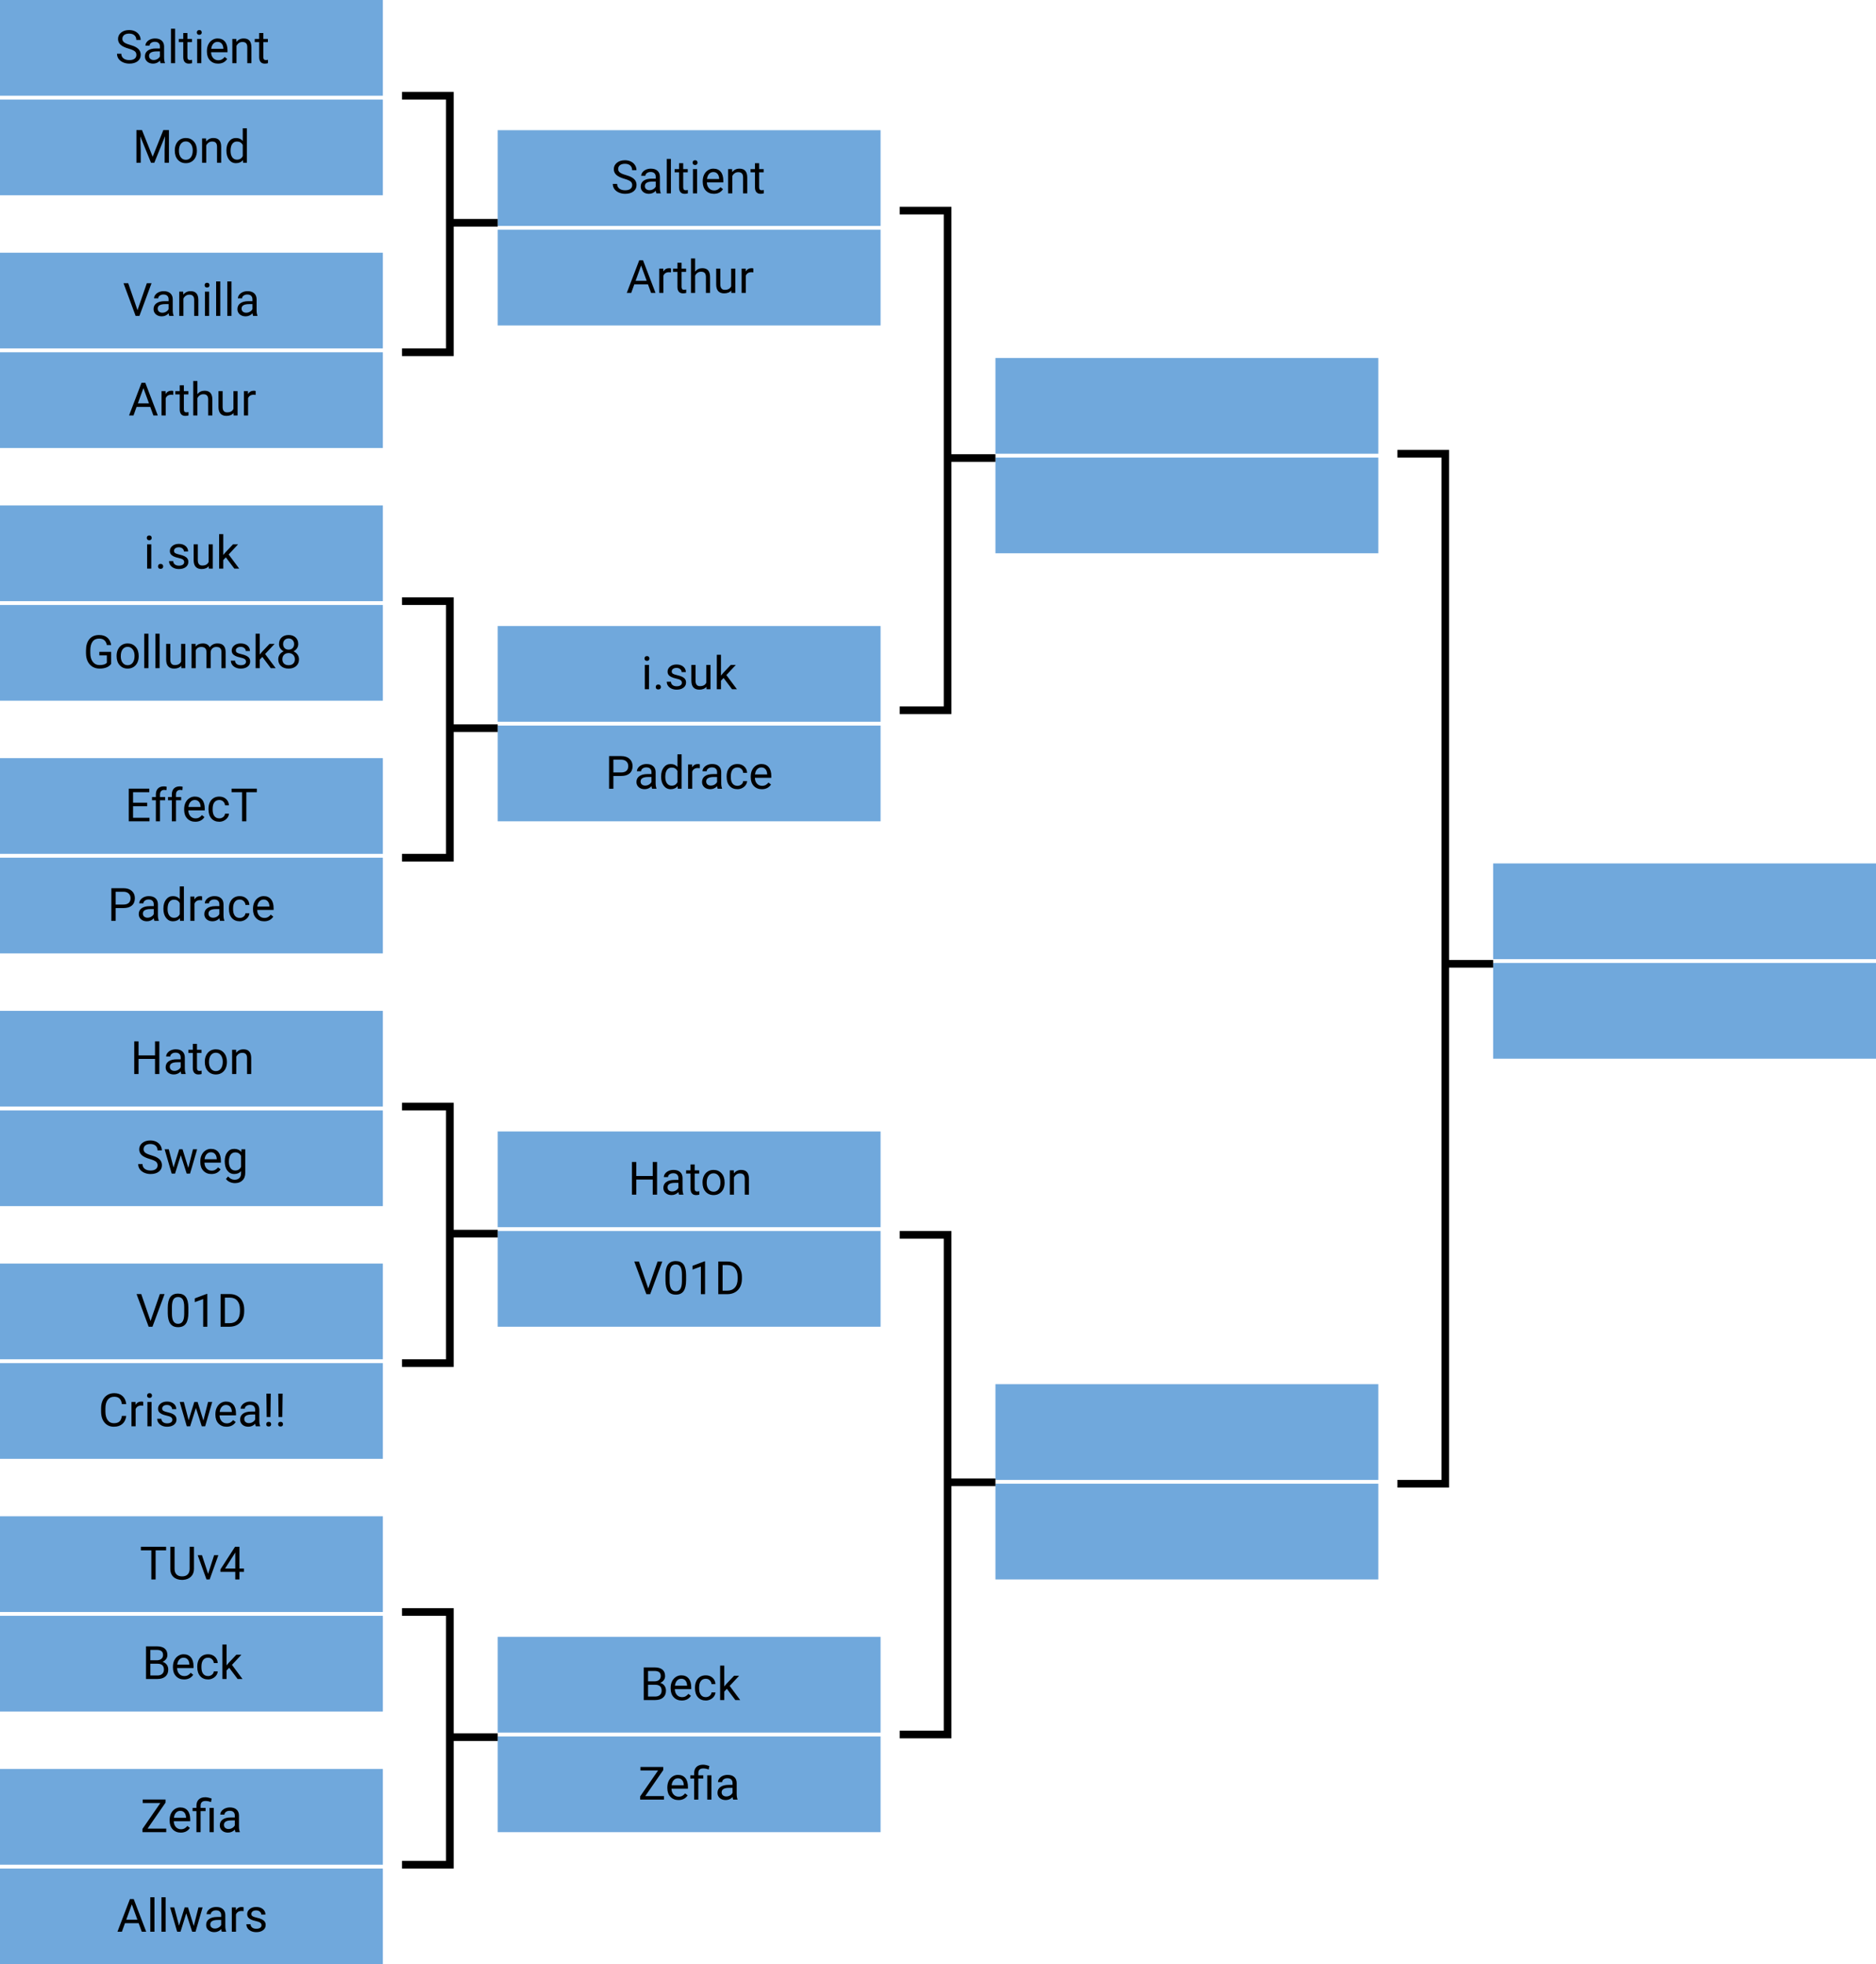 <svg width="980" height="1026" viewBox="0 0 980 1026" fill="none" xmlns="http://www.w3.org/2000/svg">
<rect width="200" height="50" fill="#70A8DC"/>
<path d="M67.184 25.395C65.254 24.84 63.848 24.16 62.965 23.355C62.09 22.543 61.652 21.543 61.652 20.355C61.652 19.012 62.188 17.902 63.258 17.027C64.336 16.145 65.734 15.703 67.453 15.703C68.625 15.703 69.668 15.93 70.582 16.383C71.504 16.836 72.215 17.461 72.715 18.258C73.223 19.055 73.477 19.926 73.477 20.871H71.215C71.215 19.84 70.887 19.031 70.231 18.445C69.574 17.852 68.648 17.555 67.453 17.555C66.344 17.555 65.477 17.801 64.852 18.293C64.234 18.777 63.926 19.453 63.926 20.32C63.926 21.016 64.219 21.605 64.805 22.09C65.398 22.566 66.402 23.004 67.816 23.402C69.238 23.801 70.348 24.242 71.144 24.727C71.949 25.203 72.543 25.762 72.926 26.402C73.316 27.043 73.512 27.797 73.512 28.664C73.512 30.047 72.973 31.156 71.894 31.992C70.816 32.82 69.375 33.234 67.57 33.234C66.398 33.234 65.305 33.012 64.289 32.566C63.273 32.113 62.488 31.496 61.934 30.715C61.387 29.934 61.113 29.047 61.113 28.055H63.375C63.375 29.086 63.754 29.902 64.512 30.504C65.277 31.098 66.297 31.395 67.57 31.395C68.758 31.395 69.668 31.152 70.301 30.668C70.934 30.184 71.25 29.523 71.25 28.688C71.25 27.852 70.957 27.207 70.371 26.754C69.785 26.293 68.723 25.84 67.184 25.395ZM83.894 33C83.769 32.75 83.668 32.305 83.59 31.664C82.582 32.711 81.379 33.234 79.981 33.234C78.731 33.234 77.703 32.883 76.898 32.18C76.102 31.469 75.703 30.57 75.703 29.484C75.703 28.164 76.203 27.141 77.203 26.414C78.211 25.68 79.625 25.312 81.445 25.312H83.555V24.316C83.555 23.559 83.328 22.957 82.875 22.512C82.422 22.059 81.754 21.832 80.871 21.832C80.098 21.832 79.449 22.027 78.926 22.418C78.402 22.809 78.141 23.281 78.141 23.836H75.961C75.961 23.203 76.184 22.594 76.629 22.008C77.082 21.414 77.691 20.945 78.457 20.602C79.231 20.258 80.078 20.086 81 20.086C82.461 20.086 83.606 20.453 84.434 21.188C85.262 21.914 85.691 22.918 85.723 24.199V30.035C85.723 31.199 85.871 32.125 86.168 32.812V33H83.894ZM80.297 31.348C80.977 31.348 81.621 31.172 82.231 30.82C82.84 30.469 83.281 30.012 83.555 29.449V26.848H81.856C79.199 26.848 77.871 27.625 77.871 29.18C77.871 29.859 78.098 30.391 78.551 30.773C79.004 31.156 79.586 31.348 80.297 31.348ZM91.477 33H89.309V15H91.477V33ZM97.898 17.25V20.32H100.266V21.996H97.898V29.859C97.898 30.367 98.004 30.75 98.215 31.008C98.426 31.258 98.785 31.383 99.293 31.383C99.543 31.383 99.887 31.336 100.324 31.242V33C99.754 33.156 99.199 33.234 98.66 33.234C97.691 33.234 96.961 32.941 96.469 32.355C95.977 31.77 95.731 30.938 95.731 29.859V21.996H93.422V20.32H95.731V17.25H97.898ZM105.164 33H102.996V20.32H105.164V33ZM102.82 16.957C102.82 16.605 102.926 16.309 103.137 16.066C103.355 15.824 103.676 15.703 104.098 15.703C104.52 15.703 104.84 15.824 105.059 16.066C105.277 16.309 105.387 16.605 105.387 16.957C105.387 17.309 105.277 17.602 105.059 17.836C104.84 18.07 104.52 18.188 104.098 18.188C103.676 18.188 103.355 18.07 103.137 17.836C102.926 17.602 102.82 17.309 102.82 16.957ZM113.906 33.234C112.188 33.234 110.789 32.672 109.711 31.547C108.633 30.414 108.094 28.902 108.094 27.012V26.613C108.094 25.355 108.332 24.234 108.809 23.25C109.293 22.258 109.965 21.484 110.824 20.93C111.691 20.367 112.629 20.086 113.637 20.086C115.285 20.086 116.566 20.629 117.48 21.715C118.395 22.801 118.852 24.355 118.852 26.379V27.281H110.262C110.293 28.531 110.656 29.543 111.352 30.316C112.055 31.082 112.945 31.465 114.023 31.465C114.789 31.465 115.438 31.309 115.969 30.996C116.5 30.684 116.965 30.27 117.363 29.754L118.688 30.785C117.625 32.418 116.031 33.234 113.906 33.234ZM113.637 21.867C112.762 21.867 112.027 22.188 111.434 22.828C110.84 23.461 110.473 24.352 110.332 25.5H116.684V25.336C116.621 24.234 116.324 23.383 115.793 22.781C115.262 22.172 114.543 21.867 113.637 21.867ZM123.422 20.32L123.492 21.914C124.461 20.695 125.727 20.086 127.289 20.086C129.969 20.086 131.32 21.598 131.344 24.621V33H129.176V24.609C129.168 23.695 128.957 23.02 128.543 22.582C128.137 22.145 127.5 21.926 126.633 21.926C125.93 21.926 125.312 22.113 124.781 22.488C124.25 22.863 123.836 23.355 123.539 23.965V33H121.371V20.32H123.422ZM137.555 17.25V20.32H139.922V21.996H137.555V29.859C137.555 30.367 137.66 30.75 137.871 31.008C138.082 31.258 138.441 31.383 138.949 31.383C139.199 31.383 139.543 31.336 139.98 31.242V33C139.41 33.156 138.855 33.234 138.316 33.234C137.348 33.234 136.617 32.941 136.125 32.355C135.633 31.77 135.387 30.938 135.387 29.859V21.996H133.078V20.32H135.387V17.25H137.555Z" fill="black"/>
<rect x="260" y="68" width="200" height="50" fill="#70A8DC"/>
<path d="M326.184 93.394C324.254 92.84 322.848 92.16 321.965 91.356C321.09 90.543 320.652 89.543 320.652 88.356C320.652 87.012 321.188 85.902 322.258 85.027C323.336 84.144 324.734 83.703 326.453 83.703C327.625 83.703 328.668 83.93 329.582 84.383C330.504 84.836 331.215 85.461 331.715 86.258C332.223 87.055 332.477 87.926 332.477 88.871H330.215C330.215 87.84 329.887 87.031 329.23 86.445C328.574 85.852 327.648 85.555 326.453 85.555C325.344 85.555 324.477 85.801 323.852 86.293C323.234 86.777 322.926 87.453 322.926 88.32C322.926 89.016 323.219 89.606 323.805 90.09C324.398 90.566 325.402 91.004 326.816 91.402C328.238 91.801 329.348 92.242 330.145 92.727C330.949 93.203 331.543 93.762 331.926 94.402C332.316 95.043 332.512 95.797 332.512 96.664C332.512 98.047 331.973 99.156 330.895 99.992C329.816 100.82 328.375 101.234 326.57 101.234C325.398 101.234 324.305 101.012 323.289 100.566C322.273 100.113 321.488 99.496 320.934 98.715C320.387 97.934 320.113 97.047 320.113 96.055H322.375C322.375 97.086 322.754 97.902 323.512 98.504C324.277 99.098 325.297 99.394 326.57 99.394C327.758 99.394 328.668 99.152 329.301 98.668C329.934 98.184 330.25 97.523 330.25 96.688C330.25 95.852 329.957 95.207 329.371 94.754C328.785 94.293 327.723 93.84 326.184 93.394ZM342.895 101C342.77 100.75 342.668 100.305 342.59 99.664C341.582 100.711 340.379 101.234 338.98 101.234C337.73 101.234 336.703 100.883 335.898 100.18C335.102 99.469 334.703 98.57 334.703 97.484C334.703 96.164 335.203 95.141 336.203 94.414C337.211 93.68 338.625 93.312 340.445 93.312H342.555V92.316C342.555 91.559 342.328 90.957 341.875 90.512C341.422 90.059 340.754 89.832 339.871 89.832C339.098 89.832 338.449 90.027 337.926 90.418C337.402 90.809 337.141 91.281 337.141 91.836H334.961C334.961 91.203 335.184 90.594 335.629 90.008C336.082 89.414 336.691 88.945 337.457 88.602C338.23 88.258 339.078 88.086 340 88.086C341.461 88.086 342.605 88.453 343.434 89.188C344.262 89.914 344.691 90.918 344.723 92.199V98.035C344.723 99.199 344.871 100.125 345.168 100.812V101H342.895ZM339.297 99.348C339.977 99.348 340.621 99.172 341.23 98.82C341.84 98.469 342.281 98.012 342.555 97.449V94.848H340.855C338.199 94.848 336.871 95.625 336.871 97.18C336.871 97.859 337.098 98.391 337.551 98.773C338.004 99.156 338.586 99.348 339.297 99.348ZM350.477 101H348.309V83H350.477V101ZM356.898 85.25V88.32H359.266V89.996H356.898V97.859C356.898 98.367 357.004 98.75 357.215 99.008C357.426 99.258 357.785 99.383 358.293 99.383C358.543 99.383 358.887 99.336 359.324 99.242V101C358.754 101.156 358.199 101.234 357.66 101.234C356.691 101.234 355.961 100.941 355.469 100.355C354.977 99.769 354.73 98.938 354.73 97.859V89.996H352.422V88.32H354.73V85.25H356.898ZM364.164 101H361.996V88.32H364.164V101ZM361.82 84.957C361.82 84.606 361.926 84.309 362.137 84.066C362.355 83.824 362.676 83.703 363.098 83.703C363.52 83.703 363.84 83.824 364.059 84.066C364.277 84.309 364.387 84.606 364.387 84.957C364.387 85.309 364.277 85.602 364.059 85.836C363.84 86.07 363.52 86.188 363.098 86.188C362.676 86.188 362.355 86.07 362.137 85.836C361.926 85.602 361.82 85.309 361.82 84.957ZM372.906 101.234C371.188 101.234 369.789 100.672 368.711 99.547C367.633 98.414 367.094 96.902 367.094 95.012V94.613C367.094 93.356 367.332 92.234 367.809 91.25C368.293 90.258 368.965 89.484 369.824 88.93C370.691 88.367 371.629 88.086 372.637 88.086C374.285 88.086 375.566 88.629 376.48 89.715C377.395 90.801 377.852 92.356 377.852 94.379V95.281H369.262C369.293 96.531 369.656 97.543 370.352 98.316C371.055 99.082 371.945 99.465 373.023 99.465C373.789 99.465 374.438 99.309 374.969 98.996C375.5 98.684 375.965 98.269 376.363 97.754L377.688 98.785C376.625 100.418 375.031 101.234 372.906 101.234ZM372.637 89.867C371.762 89.867 371.027 90.188 370.434 90.828C369.84 91.461 369.473 92.352 369.332 93.5H375.684V93.336C375.621 92.234 375.324 91.383 374.793 90.781C374.262 90.172 373.543 89.867 372.637 89.867ZM382.422 88.32L382.492 89.914C383.461 88.695 384.727 88.086 386.289 88.086C388.969 88.086 390.32 89.598 390.344 92.621V101H388.176V92.609C388.168 91.695 387.957 91.019 387.543 90.582C387.137 90.144 386.5 89.926 385.633 89.926C384.93 89.926 384.312 90.113 383.781 90.488C383.25 90.863 382.836 91.356 382.539 91.965V101H380.371V88.32H382.422ZM396.555 85.25V88.32H398.922V89.996H396.555V97.859C396.555 98.367 396.66 98.75 396.871 99.008C397.082 99.258 397.441 99.383 397.949 99.383C398.199 99.383 398.543 99.336 398.98 99.242V101C398.41 101.156 397.855 101.234 397.316 101.234C396.348 101.234 395.617 100.941 395.125 100.355C394.633 99.769 394.387 98.938 394.387 97.859V89.996H392.078V88.32H394.387V85.25H396.555Z" fill="black"/>
<rect x="520" y="187" width="200" height="50" fill="#70A8DC"/>
<rect x="520" y="723" width="200" height="50" fill="#70A8DC"/>
<rect x="780" y="451" width="200" height="50" fill="#70A8DC"/>
<rect x="260" y="327" width="200" height="50" fill="#70A8DC"/>
<path d="M339.023 360H336.855V347.32H339.023V360ZM336.68 343.957C336.68 343.605 336.785 343.309 336.996 343.066C337.215 342.824 337.535 342.703 337.957 342.703C338.379 342.703 338.699 342.824 338.918 343.066C339.137 343.309 339.246 343.605 339.246 343.957C339.246 344.309 339.137 344.602 338.918 344.836C338.699 345.07 338.379 345.188 337.957 345.188C337.535 345.188 337.215 345.07 336.996 344.836C336.785 344.602 336.68 344.309 336.68 343.957ZM342.551 358.863C342.551 358.488 342.66 358.176 342.879 357.926C343.105 357.676 343.441 357.551 343.887 357.551C344.332 357.551 344.668 357.676 344.895 357.926C345.129 358.176 345.246 358.488 345.246 358.863C345.246 359.223 345.129 359.523 344.895 359.766C344.668 360.008 344.332 360.129 343.887 360.129C343.441 360.129 343.105 360.008 342.879 359.766C342.66 359.523 342.551 359.223 342.551 358.863ZM356.215 356.637C356.215 356.051 355.992 355.598 355.547 355.277C355.109 354.949 354.34 354.668 353.238 354.434C352.145 354.199 351.273 353.918 350.625 353.59C349.984 353.262 349.508 352.871 349.195 352.418C348.891 351.965 348.738 351.426 348.738 350.801C348.738 349.762 349.176 348.883 350.051 348.164C350.934 347.445 352.059 347.086 353.426 347.086C354.863 347.086 356.027 347.457 356.918 348.199C357.816 348.941 358.266 349.891 358.266 351.047H356.086C356.086 350.453 355.832 349.941 355.324 349.512C354.824 349.082 354.191 348.867 353.426 348.867C352.637 348.867 352.02 349.039 351.574 349.383C351.129 349.727 350.906 350.176 350.906 350.73C350.906 351.254 351.113 351.648 351.527 351.914C351.941 352.18 352.688 352.434 353.766 352.676C354.852 352.918 355.73 353.207 356.402 353.543C357.074 353.879 357.57 354.285 357.891 354.762C358.219 355.23 358.383 355.805 358.383 356.484C358.383 357.617 357.93 358.527 357.023 359.215C356.117 359.895 354.941 360.234 353.496 360.234C352.48 360.234 351.582 360.055 350.801 359.695C350.02 359.336 349.406 358.836 348.961 358.195C348.523 357.547 348.305 356.848 348.305 356.098H350.473C350.512 356.824 350.801 357.402 351.34 357.832C351.887 358.254 352.605 358.465 353.496 358.465C354.316 358.465 354.973 358.301 355.465 357.973C355.965 357.637 356.215 357.191 356.215 356.637ZM369.035 358.746C368.191 359.738 366.953 360.234 365.32 360.234C363.969 360.234 362.938 359.844 362.227 359.062C361.523 358.273 361.168 357.109 361.16 355.57V347.32H363.328V355.512C363.328 357.434 364.109 358.395 365.672 358.395C367.328 358.395 368.43 357.777 368.977 356.543V347.32H371.145V360H369.082L369.035 358.746ZM377.988 354.129L376.629 355.547V360H374.461V342H376.629V352.887L377.789 351.492L381.738 347.32H384.375L379.441 352.617L384.949 360H382.406L377.988 354.129Z" fill="black"/>
<rect x="260" y="591" width="200" height="50" fill="#70A8DC"/>
<path d="M343.238 624H340.977V616.113H332.375V624H330.125V606.938H332.375V614.273H340.977V606.938H343.238V624ZM354.723 624C354.598 623.75 354.496 623.305 354.418 622.664C353.41 623.711 352.207 624.234 350.809 624.234C349.559 624.234 348.531 623.883 347.727 623.18C346.93 622.469 346.531 621.57 346.531 620.484C346.531 619.164 347.031 618.141 348.031 617.414C349.039 616.68 350.453 616.312 352.273 616.312H354.383V615.316C354.383 614.559 354.156 613.957 353.703 613.512C353.25 613.059 352.582 612.832 351.699 612.832C350.926 612.832 350.277 613.027 349.754 613.418C349.23 613.809 348.969 614.281 348.969 614.836H346.789C346.789 614.203 347.012 613.594 347.457 613.008C347.91 612.414 348.52 611.945 349.285 611.602C350.059 611.258 350.906 611.086 351.828 611.086C353.289 611.086 354.434 611.453 355.262 612.188C356.09 612.914 356.52 613.918 356.551 615.199V621.035C356.551 622.199 356.699 623.125 356.996 623.812V624H354.723ZM351.125 622.348C351.805 622.348 352.449 622.172 353.059 621.82C353.668 621.469 354.109 621.012 354.383 620.449V617.848H352.684C350.027 617.848 348.699 618.625 348.699 620.18C348.699 620.859 348.926 621.391 349.379 621.773C349.832 622.156 350.414 622.348 351.125 622.348ZM362.891 608.25V611.32H365.258V612.996H362.891V620.859C362.891 621.367 362.996 621.75 363.207 622.008C363.418 622.258 363.777 622.383 364.285 622.383C364.535 622.383 364.879 622.336 365.316 622.242V624C364.746 624.156 364.191 624.234 363.652 624.234C362.684 624.234 361.953 623.941 361.461 623.355C360.969 622.77 360.723 621.938 360.723 620.859V612.996H358.414V611.32H360.723V608.25H362.891ZM366.992 617.543C366.992 616.301 367.234 615.184 367.719 614.191C368.211 613.199 368.891 612.434 369.758 611.895C370.633 611.355 371.629 611.086 372.746 611.086C374.473 611.086 375.867 611.684 376.93 612.879C378 614.074 378.535 615.664 378.535 617.648V617.801C378.535 619.035 378.297 620.145 377.82 621.129C377.352 622.105 376.676 622.867 375.793 623.414C374.918 623.961 373.91 624.234 372.77 624.234C371.051 624.234 369.656 623.637 368.586 622.441C367.523 621.246 366.992 619.664 366.992 617.695V617.543ZM369.172 617.801C369.172 619.207 369.496 620.336 370.145 621.188C370.801 622.039 371.676 622.465 372.77 622.465C373.871 622.465 374.746 622.035 375.395 621.176C376.043 620.309 376.367 619.098 376.367 617.543C376.367 616.152 376.035 615.027 375.371 614.168C374.715 613.301 373.84 612.867 372.746 612.867C371.676 612.867 370.812 613.293 370.156 614.145C369.5 614.996 369.172 616.215 369.172 617.801ZM383.305 611.32L383.375 612.914C384.344 611.695 385.609 611.086 387.172 611.086C389.852 611.086 391.203 612.598 391.227 615.621V624H389.059V615.609C389.051 614.695 388.84 614.02 388.426 613.582C388.02 613.145 387.383 612.926 386.516 612.926C385.812 612.926 385.195 613.113 384.664 613.488C384.133 613.863 383.719 614.355 383.422 614.965V624H381.254V611.32H383.305Z" fill="black"/>
<rect x="260" y="855" width="200" height="50" fill="#70A8DC"/>
<path d="M336.277 888V870.938H341.855C343.707 870.938 345.098 871.32 346.027 872.086C346.965 872.852 347.434 873.984 347.434 875.484C347.434 876.281 347.207 876.988 346.754 877.605C346.301 878.215 345.684 878.688 344.902 879.023C345.824 879.281 346.551 879.773 347.082 880.5C347.621 881.219 347.891 882.078 347.891 883.078C347.891 884.609 347.395 885.812 346.402 886.688C345.41 887.562 344.008 888 342.195 888H336.277ZM338.527 880.02V886.16H342.242C343.289 886.16 344.113 885.891 344.715 885.352C345.324 884.805 345.629 884.055 345.629 883.102C345.629 881.047 344.512 880.02 342.277 880.02H338.527ZM338.527 878.215H341.926C342.91 878.215 343.695 877.969 344.281 877.477C344.875 876.984 345.172 876.316 345.172 875.473C345.172 874.535 344.898 873.855 344.352 873.434C343.805 873.004 342.973 872.789 341.855 872.789H338.527V878.215ZM356.152 888.234C354.434 888.234 353.035 887.672 351.957 886.547C350.879 885.414 350.34 883.902 350.34 882.012V881.613C350.34 880.355 350.578 879.234 351.055 878.25C351.539 877.258 352.211 876.484 353.07 875.93C353.938 875.367 354.875 875.086 355.883 875.086C357.531 875.086 358.812 875.629 359.727 876.715C360.641 877.801 361.098 879.355 361.098 881.379V882.281H352.508C352.539 883.531 352.902 884.543 353.598 885.316C354.301 886.082 355.191 886.465 356.27 886.465C357.035 886.465 357.684 886.309 358.215 885.996C358.746 885.684 359.211 885.27 359.609 884.754L360.934 885.785C359.871 887.418 358.277 888.234 356.152 888.234ZM355.883 876.867C355.008 876.867 354.273 877.188 353.68 877.828C353.086 878.461 352.719 879.352 352.578 880.5H358.93V880.336C358.867 879.234 358.57 878.383 358.039 877.781C357.508 877.172 356.789 876.867 355.883 876.867ZM368.703 886.465C369.477 886.465 370.152 886.23 370.73 885.762C371.309 885.293 371.629 884.707 371.691 884.004H373.742C373.703 884.73 373.453 885.422 372.992 886.078C372.531 886.734 371.914 887.258 371.141 887.648C370.375 888.039 369.562 888.234 368.703 888.234C366.977 888.234 365.602 887.66 364.578 886.512C363.562 885.355 363.055 883.777 363.055 881.777V881.414C363.055 880.18 363.281 879.082 363.734 878.121C364.188 877.16 364.836 876.414 365.68 875.883C366.531 875.352 367.535 875.086 368.691 875.086C370.113 875.086 371.293 875.512 372.23 876.363C373.176 877.215 373.68 878.32 373.742 879.68H371.691C371.629 878.859 371.316 878.188 370.754 877.664C370.199 877.133 369.512 876.867 368.691 876.867C367.59 876.867 366.734 877.266 366.125 878.062C365.523 878.852 365.223 879.996 365.223 881.496V881.906C365.223 883.367 365.523 884.492 366.125 885.281C366.727 886.07 367.586 886.465 368.703 886.465ZM379.719 882.129L378.359 883.547V888H376.191V870H378.359V880.887L379.52 879.492L383.469 875.32H386.105L381.172 880.617L386.68 888H384.137L379.719 882.129Z" fill="black"/>
<rect y="132" width="200" height="50" fill="#70A8DC"/>
<path d="M71.828 162.012L76.703 147.938H79.164L72.836 165H70.844L64.527 147.938H66.977L71.828 162.012ZM88.41 165C88.285 164.75 88.184 164.305 88.106 163.664C87.098 164.711 85.894 165.234 84.496 165.234C83.246 165.234 82.219 164.883 81.414 164.18C80.617 163.469 80.219 162.57 80.219 161.484C80.219 160.164 80.719 159.141 81.719 158.414C82.727 157.68 84.141 157.312 85.961 157.312H88.07V156.316C88.07 155.559 87.844 154.957 87.391 154.512C86.938 154.059 86.269 153.832 85.387 153.832C84.613 153.832 83.965 154.027 83.441 154.418C82.918 154.809 82.656 155.281 82.656 155.836H80.477C80.477 155.203 80.699 154.594 81.144 154.008C81.598 153.414 82.207 152.945 82.973 152.602C83.746 152.258 84.594 152.086 85.516 152.086C86.977 152.086 88.121 152.453 88.949 153.188C89.777 153.914 90.207 154.918 90.238 156.199V162.035C90.238 163.199 90.387 164.125 90.684 164.812V165H88.41ZM84.812 163.348C85.492 163.348 86.137 163.172 86.746 162.82C87.356 162.469 87.797 162.012 88.07 161.449V158.848H86.371C83.715 158.848 82.387 159.625 82.387 161.18C82.387 161.859 82.613 162.391 83.066 162.773C83.519 163.156 84.102 163.348 84.812 163.348ZM95.688 152.32L95.758 153.914C96.727 152.695 97.992 152.086 99.555 152.086C102.234 152.086 103.586 153.598 103.609 156.621V165H101.441V156.609C101.434 155.695 101.223 155.02 100.809 154.582C100.402 154.145 99.766 153.926 98.898 153.926C98.195 153.926 97.578 154.113 97.047 154.488C96.516 154.863 96.102 155.355 95.805 155.965V165H93.637V152.32H95.688ZM109.234 165H107.066V152.32H109.234V165ZM106.891 148.957C106.891 148.605 106.996 148.309 107.207 148.066C107.426 147.824 107.746 147.703 108.168 147.703C108.59 147.703 108.91 147.824 109.129 148.066C109.348 148.309 109.457 148.605 109.457 148.957C109.457 149.309 109.348 149.602 109.129 149.836C108.91 150.07 108.59 150.188 108.168 150.188C107.746 150.188 107.426 150.07 107.207 149.836C106.996 149.602 106.891 149.309 106.891 148.957ZM115.07 165H112.902V147H115.07V165ZM120.906 165H118.738V147H120.906V165ZM132.215 165C132.09 164.75 131.988 164.305 131.91 163.664C130.902 164.711 129.699 165.234 128.301 165.234C127.051 165.234 126.023 164.883 125.219 164.18C124.422 163.469 124.023 162.57 124.023 161.484C124.023 160.164 124.523 159.141 125.523 158.414C126.531 157.68 127.945 157.312 129.766 157.312H131.875V156.316C131.875 155.559 131.648 154.957 131.195 154.512C130.742 154.059 130.074 153.832 129.191 153.832C128.418 153.832 127.77 154.027 127.246 154.418C126.723 154.809 126.461 155.281 126.461 155.836H124.281C124.281 155.203 124.504 154.594 124.949 154.008C125.402 153.414 126.012 152.945 126.777 152.602C127.551 152.258 128.398 152.086 129.32 152.086C130.781 152.086 131.926 152.453 132.754 153.188C133.582 153.914 134.012 154.918 134.043 156.199V162.035C134.043 163.199 134.191 164.125 134.488 164.812V165H132.215ZM128.617 163.348C129.297 163.348 129.941 163.172 130.551 162.82C131.16 162.469 131.602 162.012 131.875 161.449V158.848H130.176C127.52 158.848 126.191 159.625 126.191 161.18C126.191 161.859 126.418 162.391 126.871 162.773C127.324 163.156 127.906 163.348 128.617 163.348Z" fill="black"/>
<rect y="264" width="200" height="50" fill="#70A8DC"/>
<path d="M79.023 297H76.856V284.32H79.023V297ZM76.68 280.957C76.68 280.605 76.785 280.309 76.996 280.066C77.215 279.824 77.535 279.703 77.957 279.703C78.379 279.703 78.699 279.824 78.918 280.066C79.137 280.309 79.246 280.605 79.246 280.957C79.246 281.309 79.137 281.602 78.918 281.836C78.699 282.07 78.379 282.188 77.957 282.188C77.535 282.188 77.215 282.07 76.996 281.836C76.785 281.602 76.68 281.309 76.68 280.957ZM82.551 295.863C82.551 295.488 82.66 295.176 82.879 294.926C83.106 294.676 83.441 294.551 83.887 294.551C84.332 294.551 84.668 294.676 84.894 294.926C85.129 295.176 85.246 295.488 85.246 295.863C85.246 296.223 85.129 296.523 84.894 296.766C84.668 297.008 84.332 297.129 83.887 297.129C83.441 297.129 83.106 297.008 82.879 296.766C82.66 296.523 82.551 296.223 82.551 295.863ZM96.215 293.637C96.215 293.051 95.992 292.598 95.547 292.277C95.109 291.949 94.34 291.668 93.238 291.434C92.144 291.199 91.273 290.918 90.625 290.59C89.984 290.262 89.508 289.871 89.195 289.418C88.891 288.965 88.738 288.426 88.738 287.801C88.738 286.762 89.176 285.883 90.051 285.164C90.934 284.445 92.059 284.086 93.426 284.086C94.863 284.086 96.027 284.457 96.918 285.199C97.816 285.941 98.266 286.891 98.266 288.047H96.086C96.086 287.453 95.832 286.941 95.324 286.512C94.824 286.082 94.191 285.867 93.426 285.867C92.637 285.867 92.019 286.039 91.574 286.383C91.129 286.727 90.906 287.176 90.906 287.73C90.906 288.254 91.113 288.648 91.527 288.914C91.941 289.18 92.688 289.434 93.766 289.676C94.852 289.918 95.731 290.207 96.402 290.543C97.074 290.879 97.57 291.285 97.891 291.762C98.219 292.23 98.383 292.805 98.383 293.484C98.383 294.617 97.93 295.527 97.023 296.215C96.117 296.895 94.941 297.234 93.496 297.234C92.481 297.234 91.582 297.055 90.801 296.695C90.019 296.336 89.406 295.836 88.961 295.195C88.523 294.547 88.305 293.848 88.305 293.098H90.473C90.512 293.824 90.801 294.402 91.34 294.832C91.887 295.254 92.606 295.465 93.496 295.465C94.316 295.465 94.973 295.301 95.465 294.973C95.965 294.637 96.215 294.191 96.215 293.637ZM109.035 295.746C108.191 296.738 106.953 297.234 105.32 297.234C103.969 297.234 102.938 296.844 102.227 296.062C101.523 295.273 101.168 294.109 101.16 292.57V284.32H103.328V292.512C103.328 294.434 104.109 295.395 105.672 295.395C107.328 295.395 108.43 294.777 108.977 293.543V284.32H111.145V297H109.082L109.035 295.746ZM117.988 291.129L116.629 292.547V297H114.461V279H116.629V289.887L117.789 288.492L121.738 284.32H124.375L119.441 289.617L124.949 297H122.406L117.988 291.129Z" fill="black"/>
<rect y="396" width="200" height="50" fill="#70A8DC"/>
<path d="M76.902 421.113H69.508V427.16H78.098V429H67.258V411.938H77.981V413.789H69.508V419.273H76.902V421.113ZM81.414 429V417.996H79.41V416.32H81.414V415.02C81.414 413.66 81.777 412.609 82.504 411.867C83.231 411.125 84.258 410.754 85.586 410.754C86.086 410.754 86.582 410.82 87.074 410.953L86.957 412.711C86.59 412.641 86.199 412.605 85.785 412.605C85.082 412.605 84.539 412.812 84.156 413.227C83.773 413.633 83.582 414.219 83.582 414.984V416.32H86.289V417.996H83.582V429H81.414ZM89.758 429V417.996H87.754V416.32H89.758V415.02C89.758 413.66 90.121 412.609 90.848 411.867C91.574 411.125 92.602 410.754 93.93 410.754C94.43 410.754 94.926 410.82 95.418 410.953L95.301 412.711C94.934 412.641 94.543 412.605 94.129 412.605C93.426 412.605 92.883 412.812 92.5 413.227C92.117 413.633 91.926 414.219 91.926 414.984V416.32H94.633V417.996H91.926V429H89.758ZM102.016 429.234C100.297 429.234 98.898 428.672 97.82 427.547C96.742 426.414 96.203 424.902 96.203 423.012V422.613C96.203 421.355 96.441 420.234 96.918 419.25C97.402 418.258 98.074 417.484 98.934 416.93C99.801 416.367 100.738 416.086 101.746 416.086C103.395 416.086 104.676 416.629 105.59 417.715C106.504 418.801 106.961 420.355 106.961 422.379V423.281H98.371C98.402 424.531 98.766 425.543 99.461 426.316C100.164 427.082 101.055 427.465 102.133 427.465C102.898 427.465 103.547 427.309 104.078 426.996C104.609 426.684 105.074 426.27 105.473 425.754L106.797 426.785C105.734 428.418 104.141 429.234 102.016 429.234ZM101.746 417.867C100.871 417.867 100.137 418.188 99.543 418.828C98.949 419.461 98.582 420.352 98.441 421.5H104.793V421.336C104.73 420.234 104.434 419.383 103.902 418.781C103.371 418.172 102.652 417.867 101.746 417.867ZM114.566 427.465C115.34 427.465 116.016 427.23 116.594 426.762C117.172 426.293 117.492 425.707 117.555 425.004H119.605C119.566 425.73 119.316 426.422 118.855 427.078C118.395 427.734 117.777 428.258 117.004 428.648C116.238 429.039 115.426 429.234 114.566 429.234C112.84 429.234 111.465 428.66 110.441 427.512C109.426 426.355 108.918 424.777 108.918 422.777V422.414C108.918 421.18 109.145 420.082 109.598 419.121C110.051 418.16 110.699 417.414 111.543 416.883C112.395 416.352 113.398 416.086 114.555 416.086C115.977 416.086 117.156 416.512 118.094 417.363C119.039 418.215 119.543 419.32 119.605 420.68H117.555C117.492 419.859 117.18 419.188 116.617 418.664C116.062 418.133 115.375 417.867 114.555 417.867C113.453 417.867 112.598 418.266 111.988 419.062C111.387 419.852 111.086 420.996 111.086 422.496V422.906C111.086 424.367 111.387 425.492 111.988 426.281C112.59 427.07 113.449 427.465 114.566 427.465ZM134.172 413.789H128.688V429H126.449V413.789H120.977V411.938H134.172V413.789Z" fill="black"/>
<rect y="528" width="200" height="50" fill="#70A8DC"/>
<path d="M83.238 561H80.977V553.113H72.375V561H70.125V543.938H72.375V551.273H80.977V543.938H83.238V561ZM94.723 561C94.598 560.75 94.496 560.305 94.418 559.664C93.41 560.711 92.207 561.234 90.809 561.234C89.559 561.234 88.531 560.883 87.727 560.18C86.93 559.469 86.531 558.57 86.531 557.484C86.531 556.164 87.031 555.141 88.031 554.414C89.039 553.68 90.453 553.312 92.273 553.312H94.383V552.316C94.383 551.559 94.156 550.957 93.703 550.512C93.25 550.059 92.582 549.832 91.699 549.832C90.926 549.832 90.277 550.027 89.754 550.418C89.231 550.809 88.969 551.281 88.969 551.836H86.789C86.789 551.203 87.012 550.594 87.457 550.008C87.91 549.414 88.519 548.945 89.285 548.602C90.059 548.258 90.906 548.086 91.828 548.086C93.289 548.086 94.434 548.453 95.262 549.188C96.09 549.914 96.519 550.918 96.551 552.199V558.035C96.551 559.199 96.699 560.125 96.996 560.812V561H94.723ZM91.125 559.348C91.805 559.348 92.449 559.172 93.059 558.82C93.668 558.469 94.109 558.012 94.383 557.449V554.848H92.684C90.027 554.848 88.699 555.625 88.699 557.18C88.699 557.859 88.926 558.391 89.379 558.773C89.832 559.156 90.414 559.348 91.125 559.348ZM102.891 545.25V548.32H105.258V549.996H102.891V557.859C102.891 558.367 102.996 558.75 103.207 559.008C103.418 559.258 103.777 559.383 104.285 559.383C104.535 559.383 104.879 559.336 105.316 559.242V561C104.746 561.156 104.191 561.234 103.652 561.234C102.684 561.234 101.953 560.941 101.461 560.355C100.969 559.77 100.723 558.938 100.723 557.859V549.996H98.414V548.32H100.723V545.25H102.891ZM106.992 554.543C106.992 553.301 107.234 552.184 107.719 551.191C108.211 550.199 108.891 549.434 109.758 548.895C110.633 548.355 111.629 548.086 112.746 548.086C114.473 548.086 115.867 548.684 116.93 549.879C118 551.074 118.535 552.664 118.535 554.648V554.801C118.535 556.035 118.297 557.145 117.82 558.129C117.352 559.105 116.676 559.867 115.793 560.414C114.918 560.961 113.91 561.234 112.77 561.234C111.051 561.234 109.656 560.637 108.586 559.441C107.523 558.246 106.992 556.664 106.992 554.695V554.543ZM109.172 554.801C109.172 556.207 109.496 557.336 110.145 558.188C110.801 559.039 111.676 559.465 112.77 559.465C113.871 559.465 114.746 559.035 115.395 558.176C116.043 557.309 116.367 556.098 116.367 554.543C116.367 553.152 116.035 552.027 115.371 551.168C114.715 550.301 113.84 549.867 112.746 549.867C111.676 549.867 110.812 550.293 110.156 551.145C109.5 551.996 109.172 553.215 109.172 554.801ZM123.305 548.32L123.375 549.914C124.344 548.695 125.609 548.086 127.172 548.086C129.852 548.086 131.203 549.598 131.227 552.621V561H129.059V552.609C129.051 551.695 128.84 551.02 128.426 550.582C128.02 550.145 127.383 549.926 126.516 549.926C125.812 549.926 125.195 550.113 124.664 550.488C124.133 550.863 123.719 551.355 123.422 551.965V561H121.254V548.32H123.305Z" fill="black"/>
<rect y="660" width="200" height="50" fill="#70A8DC"/>
<path d="M78.637 690.012L83.512 675.938H85.973L79.644 693H77.652L71.336 675.938H73.785L78.637 690.012ZM98.406 685.723C98.406 688.262 97.973 690.148 97.106 691.383C96.238 692.617 94.883 693.234 93.039 693.234C91.219 693.234 89.871 692.633 88.996 691.43C88.121 690.219 87.668 688.414 87.637 686.016V683.121C87.637 680.613 88.07 678.75 88.938 677.531C89.805 676.312 91.164 675.703 93.016 675.703C94.852 675.703 96.203 676.293 97.07 677.473C97.938 678.645 98.383 680.457 98.406 682.91V685.723ZM96.238 682.758C96.238 680.922 95.981 679.586 95.465 678.75C94.949 677.906 94.133 677.484 93.016 677.484C91.906 677.484 91.098 677.902 90.59 678.738C90.082 679.574 89.82 680.859 89.805 682.594V686.062C89.805 687.906 90.07 689.27 90.602 690.152C91.141 691.027 91.953 691.465 93.039 691.465C94.109 691.465 94.902 691.051 95.418 690.223C95.941 689.395 96.215 688.09 96.238 686.309V682.758ZM108.309 693H106.129V678.551L101.758 680.156V678.188L107.969 675.855H108.309V693ZM115.223 693V675.938H120.039C121.523 675.938 122.836 676.266 123.977 676.922C125.117 677.578 125.996 678.512 126.613 679.723C127.238 680.934 127.555 682.324 127.562 683.895V684.984C127.562 686.594 127.25 688.004 126.625 689.215C126.008 690.426 125.121 691.355 123.965 692.004C122.816 692.652 121.477 692.984 119.945 693H115.223ZM117.473 677.789V691.16H119.84C121.574 691.16 122.922 690.621 123.883 689.543C124.852 688.465 125.336 686.93 125.336 684.938V683.941C125.336 682.004 124.879 680.5 123.965 679.43C123.059 678.352 121.77 677.805 120.098 677.789H117.473Z" fill="black"/>
<rect y="792" width="200" height="50" fill="#70A8DC"/>
<path d="M86.777 809.789H81.293V825H79.055V809.789H73.582V807.938H86.777V809.789ZM101.32 807.938V819.539C101.312 821.148 100.805 822.465 99.797 823.488C98.797 824.512 97.438 825.086 95.719 825.211L95.121 825.234C93.254 825.234 91.766 824.73 90.656 823.723C89.547 822.715 88.984 821.328 88.969 819.562V807.938H91.195V819.492C91.195 820.727 91.535 821.688 92.215 822.375C92.894 823.055 93.863 823.395 95.121 823.395C96.394 823.395 97.367 823.055 98.039 822.375C98.719 821.695 99.059 820.738 99.059 819.504V807.938H101.32ZM108.715 822.059L111.855 812.32H114.07L109.523 825H107.871L103.277 812.32H105.492L108.715 822.059ZM125.086 819.27H127.453V821.039H125.086V825H122.906V821.039H115.137V819.762L122.777 807.938H125.086V819.27ZM117.598 819.27H122.906V810.902L122.648 811.371L117.598 819.27Z" fill="black"/>
<rect y="924" width="200" height="50" fill="#70A8DC"/>
<path d="M77.078 955.16H86.84V957H74.418V955.312L83.769 941.789H74.57V939.938H86.465V941.59L77.078 955.16ZM94.422 957.234C92.703 957.234 91.305 956.672 90.227 955.547C89.148 954.414 88.609 952.902 88.609 951.012V950.613C88.609 949.355 88.848 948.234 89.324 947.25C89.809 946.258 90.481 945.484 91.34 944.93C92.207 944.367 93.144 944.086 94.152 944.086C95.801 944.086 97.082 944.629 97.996 945.715C98.91 946.801 99.367 948.355 99.367 950.379V951.281H90.777C90.809 952.531 91.172 953.543 91.867 954.316C92.57 955.082 93.461 955.465 94.539 955.465C95.305 955.465 95.953 955.309 96.484 954.996C97.016 954.684 97.481 954.27 97.879 953.754L99.203 954.785C98.141 956.418 96.547 957.234 94.422 957.234ZM94.152 945.867C93.277 945.867 92.543 946.188 91.949 946.828C91.356 947.461 90.988 948.352 90.848 949.5H97.199V949.336C97.137 948.234 96.84 947.383 96.309 946.781C95.777 946.172 95.059 945.867 94.152 945.867ZM102.613 957V945.996H100.609V944.32H102.613V943.242C102.613 941.828 103.016 940.727 103.82 939.938C104.633 939.148 105.777 938.754 107.254 938.754C108.129 938.754 109.234 938.992 110.57 939.469L110.207 941.297C109.23 940.906 108.301 940.711 107.418 940.711C106.488 940.711 105.816 940.922 105.402 941.344C104.996 941.758 104.793 942.383 104.793 943.219V944.32H107.383V945.996H104.793V957H102.613ZM111.648 957H109.469V944.32H111.648V957ZM123.004 957C122.879 956.75 122.777 956.305 122.699 955.664C121.691 956.711 120.488 957.234 119.09 957.234C117.84 957.234 116.812 956.883 116.008 956.18C115.211 955.469 114.812 954.57 114.812 953.484C114.812 952.164 115.312 951.141 116.312 950.414C117.32 949.68 118.734 949.312 120.555 949.312H122.664V948.316C122.664 947.559 122.438 946.957 121.984 946.512C121.531 946.059 120.863 945.832 119.98 945.832C119.207 945.832 118.559 946.027 118.035 946.418C117.512 946.809 117.25 947.281 117.25 947.836H115.07C115.07 947.203 115.293 946.594 115.738 946.008C116.191 945.414 116.801 944.945 117.566 944.602C118.34 944.258 119.188 944.086 120.109 944.086C121.57 944.086 122.715 944.453 123.543 945.188C124.371 945.914 124.801 946.918 124.832 948.199V954.035C124.832 955.199 124.98 956.125 125.277 956.812V957H123.004ZM119.406 955.348C120.086 955.348 120.73 955.172 121.34 954.82C121.949 954.469 122.391 954.012 122.664 953.449V950.848H120.965C118.309 950.848 116.98 951.625 116.98 953.18C116.98 953.859 117.207 954.391 117.66 954.773C118.113 955.156 118.695 955.348 119.406 955.348Z" fill="black"/>
<rect y="52" width="200" height="50" fill="#70A8DC"/>
<path d="M74.172 67.938L79.75 81.859L85.328 67.938H88.246V85H85.996V78.356L86.207 71.184L80.606 85H78.883L73.293 71.219L73.516 78.356V85H71.266V67.938H74.172ZM91.305 78.543C91.305 77.301 91.547 76.184 92.031 75.191C92.523 74.199 93.203 73.434 94.07 72.894C94.945 72.356 95.941 72.086 97.059 72.086C98.785 72.086 100.18 72.684 101.242 73.879C102.312 75.074 102.848 76.664 102.848 78.648V78.801C102.848 80.035 102.609 81.144 102.133 82.129C101.664 83.106 100.988 83.867 100.105 84.414C99.231 84.961 98.223 85.234 97.082 85.234C95.363 85.234 93.969 84.637 92.898 83.441C91.836 82.246 91.305 80.664 91.305 78.695V78.543ZM93.484 78.801C93.484 80.207 93.809 81.336 94.457 82.188C95.113 83.039 95.988 83.465 97.082 83.465C98.184 83.465 99.059 83.035 99.707 82.176C100.355 81.309 100.68 80.098 100.68 78.543C100.68 77.152 100.348 76.027 99.684 75.168C99.027 74.301 98.152 73.867 97.059 73.867C95.988 73.867 95.125 74.293 94.469 75.144C93.812 75.996 93.484 77.215 93.484 78.801ZM107.617 72.32L107.688 73.914C108.656 72.695 109.922 72.086 111.484 72.086C114.164 72.086 115.516 73.598 115.539 76.621V85H113.371V76.609C113.363 75.695 113.152 75.019 112.738 74.582C112.332 74.144 111.695 73.926 110.828 73.926C110.125 73.926 109.508 74.113 108.977 74.488C108.445 74.863 108.031 75.356 107.734 75.965V85H105.566V72.32H107.617ZM118.281 78.555C118.281 76.609 118.742 75.047 119.664 73.867C120.586 72.68 121.793 72.086 123.285 72.086C124.77 72.086 125.945 72.594 126.812 73.609V67H128.98V85H126.988L126.883 83.641C126.016 84.703 124.809 85.234 123.262 85.234C121.793 85.234 120.594 84.633 119.664 83.43C118.742 82.227 118.281 80.656 118.281 78.719V78.555ZM120.449 78.801C120.449 80.238 120.746 81.363 121.34 82.176C121.934 82.988 122.754 83.394 123.801 83.394C125.176 83.394 126.18 82.777 126.812 81.543V75.719C126.164 74.523 125.168 73.926 123.824 73.926C122.762 73.926 121.934 74.336 121.34 75.156C120.746 75.977 120.449 77.191 120.449 78.801Z" fill="black"/>
<rect x="260" y="120" width="200" height="50" fill="#70A8DC"/>
<path d="M338.492 148.547H331.344L329.738 153H327.418L333.934 135.938H335.902L342.43 153H340.121L338.492 148.547ZM332.023 146.695H337.824L334.918 138.715L332.023 146.695ZM350.516 142.266C350.188 142.211 349.832 142.184 349.449 142.184C348.027 142.184 347.062 142.789 346.555 144V153H344.387V140.32H346.496L346.531 141.785C347.242 140.652 348.25 140.086 349.555 140.086C349.977 140.086 350.297 140.141 350.516 140.25V142.266ZM356.047 137.25V140.32H358.414V141.996H356.047V149.859C356.047 150.367 356.152 150.75 356.363 151.008C356.574 151.258 356.934 151.383 357.441 151.383C357.691 151.383 358.035 151.336 358.473 151.242V153C357.902 153.156 357.348 153.234 356.809 153.234C355.84 153.234 355.109 152.941 354.617 152.355C354.125 151.77 353.879 150.938 353.879 149.859V141.996H351.57V140.32H353.879V137.25H356.047ZM363.125 141.855C364.086 140.676 365.336 140.086 366.875 140.086C369.555 140.086 370.906 141.598 370.93 144.621V153H368.762V144.609C368.754 143.695 368.543 143.02 368.129 142.582C367.723 142.145 367.086 141.926 366.219 141.926C365.516 141.926 364.898 142.113 364.367 142.488C363.836 142.863 363.422 143.355 363.125 143.965V153H360.957V135H363.125V141.855ZM382.004 151.746C381.16 152.738 379.922 153.234 378.289 153.234C376.938 153.234 375.906 152.844 375.195 152.062C374.492 151.273 374.137 150.109 374.129 148.57V140.32H376.297V148.512C376.297 150.434 377.078 151.395 378.641 151.395C380.297 151.395 381.398 150.777 381.945 149.543V140.32H384.113V153H382.051L382.004 151.746ZM393.547 142.266C393.219 142.211 392.863 142.184 392.48 142.184C391.059 142.184 390.094 142.789 389.586 144V153H387.418V140.32H389.527L389.562 141.785C390.273 140.652 391.281 140.086 392.586 140.086C393.008 140.086 393.328 140.141 393.547 140.25V142.266Z" fill="black"/>
<rect x="520" y="239" width="200" height="50" fill="#70A8DC"/>
<rect x="520" y="775" width="200" height="50" fill="#70A8DC"/>
<rect x="780" y="503" width="200" height="50" fill="#70A8DC"/>
<rect x="260" y="379" width="200" height="50" fill="#70A8DC"/>
<path d="M320.426 405.32V412H318.176V394.938H324.469C326.336 394.938 327.797 395.414 328.852 396.367C329.914 397.32 330.445 398.582 330.445 400.152C330.445 401.809 329.926 403.086 328.887 403.984C327.855 404.875 326.375 405.32 324.445 405.32H320.426ZM320.426 403.48H324.469C325.672 403.48 326.594 403.199 327.234 402.637C327.875 402.066 328.195 401.246 328.195 400.176C328.195 399.16 327.875 398.348 327.234 397.738C326.594 397.129 325.715 396.812 324.598 396.789H320.426V403.48ZM340.664 412C340.539 411.75 340.438 411.305 340.359 410.664C339.352 411.711 338.148 412.234 336.75 412.234C335.5 412.234 334.473 411.883 333.668 411.18C332.871 410.469 332.473 409.57 332.473 408.484C332.473 407.164 332.973 406.141 333.973 405.414C334.98 404.68 336.395 404.312 338.215 404.312H340.324V403.316C340.324 402.559 340.098 401.957 339.645 401.512C339.191 401.059 338.523 400.832 337.641 400.832C336.867 400.832 336.219 401.027 335.695 401.418C335.172 401.809 334.91 402.281 334.91 402.836H332.73C332.73 402.203 332.953 401.594 333.398 401.008C333.852 400.414 334.461 399.945 335.227 399.602C336 399.258 336.848 399.086 337.77 399.086C339.23 399.086 340.375 399.453 341.203 400.188C342.031 400.914 342.461 401.918 342.492 403.199V409.035C342.492 410.199 342.641 411.125 342.938 411.812V412H340.664ZM337.066 410.348C337.746 410.348 338.391 410.172 339 409.82C339.609 409.469 340.051 409.012 340.324 408.449V405.848H338.625C335.969 405.848 334.641 406.625 334.641 408.18C334.641 408.859 334.867 409.391 335.32 409.773C335.773 410.156 336.355 410.348 337.066 410.348ZM345.363 405.555C345.363 403.609 345.824 402.047 346.746 400.867C347.668 399.68 348.875 399.086 350.367 399.086C351.852 399.086 353.027 399.594 353.895 400.609V394H356.062V412H354.07L353.965 410.641C353.098 411.703 351.891 412.234 350.344 412.234C348.875 412.234 347.676 411.633 346.746 410.43C345.824 409.227 345.363 407.656 345.363 405.719V405.555ZM347.531 405.801C347.531 407.238 347.828 408.363 348.422 409.176C349.016 409.988 349.836 410.395 350.883 410.395C352.258 410.395 353.262 409.777 353.895 408.543V402.719C353.246 401.523 352.25 400.926 350.906 400.926C349.844 400.926 349.016 401.336 348.422 402.156C347.828 402.977 347.531 404.191 347.531 405.801ZM365.566 401.266C365.238 401.211 364.883 401.184 364.5 401.184C363.078 401.184 362.113 401.789 361.605 403V412H359.438V399.32H361.547L361.582 400.785C362.293 399.652 363.301 399.086 364.605 399.086C365.027 399.086 365.348 399.141 365.566 399.25V401.266ZM374.93 412C374.805 411.75 374.703 411.305 374.625 410.664C373.617 411.711 372.414 412.234 371.016 412.234C369.766 412.234 368.738 411.883 367.934 411.18C367.137 410.469 366.738 409.57 366.738 408.484C366.738 407.164 367.238 406.141 368.238 405.414C369.246 404.68 370.66 404.312 372.48 404.312H374.59V403.316C374.59 402.559 374.363 401.957 373.91 401.512C373.457 401.059 372.789 400.832 371.906 400.832C371.133 400.832 370.484 401.027 369.961 401.418C369.438 401.809 369.176 402.281 369.176 402.836H366.996C366.996 402.203 367.219 401.594 367.664 401.008C368.117 400.414 368.727 399.945 369.492 399.602C370.266 399.258 371.113 399.086 372.035 399.086C373.496 399.086 374.641 399.453 375.469 400.188C376.297 400.914 376.727 401.918 376.758 403.199V409.035C376.758 410.199 376.906 411.125 377.203 411.812V412H374.93ZM371.332 410.348C372.012 410.348 372.656 410.172 373.266 409.82C373.875 409.469 374.316 409.012 374.59 408.449V405.848H372.891C370.234 405.848 368.906 406.625 368.906 408.18C368.906 408.859 369.133 409.391 369.586 409.773C370.039 410.156 370.621 410.348 371.332 410.348ZM385.242 410.465C386.016 410.465 386.691 410.23 387.27 409.762C387.848 409.293 388.168 408.707 388.23 408.004H390.281C390.242 408.73 389.992 409.422 389.531 410.078C389.07 410.734 388.453 411.258 387.68 411.648C386.914 412.039 386.102 412.234 385.242 412.234C383.516 412.234 382.141 411.66 381.117 410.512C380.102 409.355 379.594 407.777 379.594 405.777V405.414C379.594 404.18 379.82 403.082 380.273 402.121C380.727 401.16 381.375 400.414 382.219 399.883C383.07 399.352 384.074 399.086 385.23 399.086C386.652 399.086 387.832 399.512 388.77 400.363C389.715 401.215 390.219 402.32 390.281 403.68H388.23C388.168 402.859 387.855 402.188 387.293 401.664C386.738 401.133 386.051 400.867 385.23 400.867C384.129 400.867 383.273 401.266 382.664 402.062C382.062 402.852 381.762 403.996 381.762 405.496V405.906C381.762 407.367 382.062 408.492 382.664 409.281C383.266 410.07 384.125 410.465 385.242 410.465ZM397.98 412.234C396.262 412.234 394.863 411.672 393.785 410.547C392.707 409.414 392.168 407.902 392.168 406.012V405.613C392.168 404.355 392.406 403.234 392.883 402.25C393.367 401.258 394.039 400.484 394.898 399.93C395.766 399.367 396.703 399.086 397.711 399.086C399.359 399.086 400.641 399.629 401.555 400.715C402.469 401.801 402.926 403.355 402.926 405.379V406.281H394.336C394.367 407.531 394.73 408.543 395.426 409.316C396.129 410.082 397.02 410.465 398.098 410.465C398.863 410.465 399.512 410.309 400.043 409.996C400.574 409.684 401.039 409.27 401.438 408.754L402.762 409.785C401.699 411.418 400.105 412.234 397.98 412.234ZM397.711 400.867C396.836 400.867 396.102 401.188 395.508 401.828C394.914 402.461 394.547 403.352 394.406 404.5H400.758V404.336C400.695 403.234 400.398 402.383 399.867 401.781C399.336 401.172 398.617 400.867 397.711 400.867Z" fill="black"/>
<rect x="260" y="643" width="200" height="50" fill="#70A8DC"/>
<path d="M338.637 673.012L343.512 658.938H345.973L339.645 676H337.652L331.336 658.938H333.785L338.637 673.012ZM358.406 668.723C358.406 671.262 357.973 673.148 357.105 674.383C356.238 675.617 354.883 676.234 353.039 676.234C351.219 676.234 349.871 675.633 348.996 674.43C348.121 673.219 347.668 671.414 347.637 669.016V666.121C347.637 663.613 348.07 661.75 348.938 660.531C349.805 659.312 351.164 658.703 353.016 658.703C354.852 658.703 356.203 659.293 357.07 660.473C357.938 661.645 358.383 663.457 358.406 665.91V668.723ZM356.238 665.758C356.238 663.922 355.98 662.586 355.465 661.75C354.949 660.906 354.133 660.484 353.016 660.484C351.906 660.484 351.098 660.902 350.59 661.738C350.082 662.574 349.82 663.859 349.805 665.594V669.062C349.805 670.906 350.07 672.27 350.602 673.152C351.141 674.027 351.953 674.465 353.039 674.465C354.109 674.465 354.902 674.051 355.418 673.223C355.941 672.395 356.215 671.09 356.238 669.309V665.758ZM368.309 676H366.129V661.551L361.758 663.156V661.188L367.969 658.855H368.309V676ZM375.223 676V658.938H380.039C381.523 658.938 382.836 659.266 383.977 659.922C385.117 660.578 385.996 661.512 386.613 662.723C387.238 663.934 387.555 665.324 387.562 666.895V667.984C387.562 669.594 387.25 671.004 386.625 672.215C386.008 673.426 385.121 674.355 383.965 675.004C382.816 675.652 381.477 675.984 379.945 676H375.223ZM377.473 660.789V674.16H379.84C381.574 674.16 382.922 673.621 383.883 672.543C384.852 671.465 385.336 669.93 385.336 667.938V666.941C385.336 665.004 384.879 663.5 383.965 662.43C383.059 661.352 381.77 660.805 380.098 660.789H377.473Z" fill="black"/>
<rect x="260" y="907" width="200" height="50" fill="#70A8DC"/>
<path d="M337.078 938.16H346.84V940H334.418V938.312L343.77 924.789H334.57V922.938H346.465V924.59L337.078 938.16ZM354.422 940.234C352.703 940.234 351.305 939.672 350.227 938.547C349.148 937.414 348.609 935.902 348.609 934.012V933.613C348.609 932.355 348.848 931.234 349.324 930.25C349.809 929.258 350.48 928.484 351.34 927.93C352.207 927.367 353.145 927.086 354.152 927.086C355.801 927.086 357.082 927.629 357.996 928.715C358.91 929.801 359.367 931.355 359.367 933.379V934.281H350.777C350.809 935.531 351.172 936.543 351.867 937.316C352.57 938.082 353.461 938.465 354.539 938.465C355.305 938.465 355.953 938.309 356.484 937.996C357.016 937.684 357.48 937.27 357.879 936.754L359.203 937.785C358.141 939.418 356.547 940.234 354.422 940.234ZM354.152 928.867C353.277 928.867 352.543 929.188 351.949 929.828C351.355 930.461 350.988 931.352 350.848 932.5H357.199V932.336C357.137 931.234 356.84 930.383 356.309 929.781C355.777 929.172 355.059 928.867 354.152 928.867ZM362.613 940V928.996H360.609V927.32H362.613V926.242C362.613 924.828 363.016 923.727 363.82 922.938C364.633 922.148 365.777 921.754 367.254 921.754C368.129 921.754 369.234 921.992 370.57 922.469L370.207 924.297C369.23 923.906 368.301 923.711 367.418 923.711C366.488 923.711 365.816 923.922 365.402 924.344C364.996 924.758 364.793 925.383 364.793 926.219V927.32H367.383V928.996H364.793V940H362.613ZM371.648 940H369.469V927.32H371.648V940ZM383.004 940C382.879 939.75 382.777 939.305 382.699 938.664C381.691 939.711 380.488 940.234 379.09 940.234C377.84 940.234 376.812 939.883 376.008 939.18C375.211 938.469 374.812 937.57 374.812 936.484C374.812 935.164 375.312 934.141 376.312 933.414C377.32 932.68 378.734 932.312 380.555 932.312H382.664V931.316C382.664 930.559 382.438 929.957 381.984 929.512C381.531 929.059 380.863 928.832 379.98 928.832C379.207 928.832 378.559 929.027 378.035 929.418C377.512 929.809 377.25 930.281 377.25 930.836H375.07C375.07 930.203 375.293 929.594 375.738 929.008C376.191 928.414 376.801 927.945 377.566 927.602C378.34 927.258 379.188 927.086 380.109 927.086C381.57 927.086 382.715 927.453 383.543 928.188C384.371 928.914 384.801 929.918 384.832 931.199V937.035C384.832 938.199 384.98 939.125 385.277 939.812V940H383.004ZM379.406 938.348C380.086 938.348 380.73 938.172 381.34 937.82C381.949 937.469 382.391 937.012 382.664 936.449V933.848H380.965C378.309 933.848 376.98 934.625 376.98 936.18C376.98 936.859 377.207 937.391 377.66 937.773C378.113 938.156 378.695 938.348 379.406 938.348Z" fill="black"/>
<rect y="184" width="200" height="50" fill="#70A8DC"/>
<path d="M78.492 212.547H71.344L69.738 217H67.418L73.934 199.938H75.902L82.43 217H80.121L78.492 212.547ZM72.023 210.695H77.824L74.918 202.715L72.023 210.695ZM90.516 206.266C90.188 206.211 89.832 206.184 89.449 206.184C88.027 206.184 87.062 206.789 86.555 208V217H84.387V204.32H86.496L86.531 205.785C87.242 204.652 88.25 204.086 89.555 204.086C89.977 204.086 90.297 204.141 90.516 204.25V206.266ZM96.047 201.25V204.32H98.414V205.996H96.047V213.859C96.047 214.367 96.152 214.75 96.363 215.008C96.574 215.258 96.934 215.383 97.441 215.383C97.691 215.383 98.035 215.336 98.473 215.242V217C97.902 217.156 97.348 217.234 96.809 217.234C95.84 217.234 95.109 216.941 94.617 216.355C94.125 215.77 93.879 214.938 93.879 213.859V205.996H91.57V204.32H93.879V201.25H96.047ZM103.125 205.855C104.086 204.676 105.336 204.086 106.875 204.086C109.555 204.086 110.906 205.598 110.93 208.621V217H108.762V208.609C108.754 207.695 108.543 207.02 108.129 206.582C107.723 206.145 107.086 205.926 106.219 205.926C105.516 205.926 104.898 206.113 104.367 206.488C103.836 206.863 103.422 207.355 103.125 207.965V217H100.957V199H103.125V205.855ZM122.004 215.746C121.16 216.738 119.922 217.234 118.289 217.234C116.938 217.234 115.906 216.844 115.195 216.062C114.492 215.273 114.137 214.109 114.129 212.57V204.32H116.297V212.512C116.297 214.434 117.078 215.395 118.641 215.395C120.297 215.395 121.398 214.777 121.945 213.543V204.32H124.113V217H122.051L122.004 215.746ZM133.547 206.266C133.219 206.211 132.863 206.184 132.48 206.184C131.059 206.184 130.094 206.789 129.586 208V217H127.418V204.32H129.527L129.562 205.785C130.273 204.652 131.281 204.086 132.586 204.086C133.008 204.086 133.328 204.141 133.547 204.25V206.266Z" fill="black"/>
<rect y="316" width="200" height="50" fill="#70A8DC"/>
<path d="M58.066 346.762C57.488 347.59 56.68 348.211 55.641 348.625C54.609 349.031 53.406 349.234 52.031 349.234C50.641 349.234 49.406 348.91 48.328 348.262C47.25 347.605 46.414 346.676 45.82 345.473C45.234 344.27 44.934 342.875 44.918 341.289V339.801C44.918 337.23 45.516 335.238 46.711 333.824C47.914 332.41 49.602 331.703 51.773 331.703C53.555 331.703 54.988 332.16 56.074 333.074C57.16 333.98 57.824 335.27 58.066 336.941H55.816C55.395 334.684 54.051 333.555 51.785 333.555C50.277 333.555 49.133 334.086 48.352 335.148C47.578 336.203 47.188 337.734 47.18 339.742V341.137C47.18 343.051 47.617 344.574 48.492 345.707C49.367 346.832 50.551 347.395 52.043 347.395C52.887 347.395 53.625 347.301 54.258 347.113C54.891 346.926 55.414 346.609 55.828 346.164V342.332H51.879V340.504H58.066V346.762ZM60.914 342.543C60.914 341.301 61.156 340.184 61.641 339.191C62.133 338.199 62.812 337.434 63.68 336.895C64.555 336.355 65.551 336.086 66.668 336.086C68.394 336.086 69.789 336.684 70.852 337.879C71.922 339.074 72.457 340.664 72.457 342.648V342.801C72.457 344.035 72.219 345.145 71.742 346.129C71.273 347.105 70.598 347.867 69.715 348.414C68.84 348.961 67.832 349.234 66.691 349.234C64.973 349.234 63.578 348.637 62.508 347.441C61.445 346.246 60.914 344.664 60.914 342.695V342.543ZM63.094 342.801C63.094 344.207 63.418 345.336 64.066 346.188C64.723 347.039 65.598 347.465 66.691 347.465C67.793 347.465 68.668 347.035 69.316 346.176C69.965 345.309 70.289 344.098 70.289 342.543C70.289 341.152 69.957 340.027 69.293 339.168C68.637 338.301 67.762 337.867 66.668 337.867C65.598 337.867 64.734 338.293 64.078 339.145C63.422 339.996 63.094 341.215 63.094 342.801ZM77.531 349H75.363V331H77.531V349ZM83.367 349H81.199V331H83.367V349ZM94.676 347.746C93.832 348.738 92.594 349.234 90.961 349.234C89.609 349.234 88.578 348.844 87.867 348.062C87.164 347.273 86.809 346.109 86.801 344.57V336.32H88.969V344.512C88.969 346.434 89.75 347.395 91.312 347.395C92.969 347.395 94.07 346.777 94.617 345.543V336.32H96.785V349H94.723L94.676 347.746ZM102.129 336.32L102.188 337.727C103.117 336.633 104.371 336.086 105.949 336.086C107.723 336.086 108.93 336.766 109.57 338.125C109.992 337.516 110.539 337.023 111.211 336.648C111.891 336.273 112.691 336.086 113.613 336.086C116.395 336.086 117.809 337.559 117.855 340.504V349H115.688V340.633C115.688 339.727 115.48 339.051 115.066 338.605C114.652 338.152 113.957 337.926 112.98 337.926C112.176 337.926 111.508 338.168 110.977 338.652C110.445 339.129 110.137 339.773 110.051 340.586V349H107.871V340.691C107.871 338.848 106.969 337.926 105.164 337.926C103.742 337.926 102.77 338.531 102.246 339.742V349H100.078V336.32H102.129ZM128.52 345.637C128.52 345.051 128.297 344.598 127.852 344.277C127.414 343.949 126.645 343.668 125.543 343.434C124.449 343.199 123.578 342.918 122.93 342.59C122.289 342.262 121.812 341.871 121.5 341.418C121.195 340.965 121.043 340.426 121.043 339.801C121.043 338.762 121.48 337.883 122.355 337.164C123.238 336.445 124.363 336.086 125.73 336.086C127.168 336.086 128.332 336.457 129.223 337.199C130.121 337.941 130.57 338.891 130.57 340.047H128.391C128.391 339.453 128.137 338.941 127.629 338.512C127.129 338.082 126.496 337.867 125.73 337.867C124.941 337.867 124.324 338.039 123.879 338.383C123.434 338.727 123.211 339.176 123.211 339.73C123.211 340.254 123.418 340.648 123.832 340.914C124.246 341.18 124.992 341.434 126.07 341.676C127.156 341.918 128.035 342.207 128.707 342.543C129.379 342.879 129.875 343.285 130.195 343.762C130.523 344.23 130.688 344.805 130.688 345.484C130.688 346.617 130.234 347.527 129.328 348.215C128.422 348.895 127.246 349.234 125.801 349.234C124.785 349.234 123.887 349.055 123.105 348.695C122.324 348.336 121.711 347.836 121.266 347.195C120.828 346.547 120.609 345.848 120.609 345.098H122.777C122.816 345.824 123.105 346.402 123.645 346.832C124.191 347.254 124.91 347.465 125.801 347.465C126.621 347.465 127.277 347.301 127.77 346.973C128.27 346.637 128.52 346.191 128.52 345.637ZM137.051 343.129L135.691 344.547V349H133.523V331H135.691V341.887L136.852 340.492L140.801 336.32H143.438L138.504 341.617L144.012 349H141.469L137.051 343.129ZM155.801 336.391C155.801 337.242 155.574 338 155.121 338.664C154.676 339.328 154.07 339.848 153.305 340.223C154.195 340.605 154.898 341.164 155.414 341.898C155.938 342.633 156.199 343.465 156.199 344.395C156.199 345.871 155.699 347.047 154.699 347.922C153.707 348.797 152.398 349.234 150.773 349.234C149.133 349.234 147.816 348.797 146.824 347.922C145.84 347.039 145.348 345.863 145.348 344.395C145.348 343.473 145.598 342.641 146.098 341.898C146.605 341.156 147.305 340.594 148.195 340.211C147.438 339.836 146.84 339.316 146.402 338.652C145.965 337.988 145.746 337.234 145.746 336.391C145.746 334.953 146.207 333.812 147.129 332.969C148.051 332.125 149.266 331.703 150.773 331.703C152.273 331.703 153.484 332.125 154.406 332.969C155.336 333.812 155.801 334.953 155.801 336.391ZM154.031 344.348C154.031 343.395 153.727 342.617 153.117 342.016C152.516 341.414 151.727 341.113 150.75 341.113C149.773 341.113 148.988 341.41 148.395 342.004C147.809 342.598 147.516 343.379 147.516 344.348C147.516 345.316 147.801 346.078 148.371 346.633C148.949 347.188 149.75 347.465 150.773 347.465C151.789 347.465 152.586 347.188 153.164 346.633C153.742 346.07 154.031 345.309 154.031 344.348ZM150.773 333.484C149.922 333.484 149.23 333.75 148.699 334.281C148.176 334.805 147.914 335.52 147.914 336.426C147.914 337.293 148.172 337.996 148.688 338.535C149.211 339.066 149.906 339.332 150.773 339.332C151.641 339.332 152.332 339.066 152.848 338.535C153.371 337.996 153.633 337.293 153.633 336.426C153.633 335.559 153.363 334.852 152.824 334.305C152.285 333.758 151.602 333.484 150.773 333.484Z" fill="black"/>
<rect y="448" width="200" height="50" fill="#70A8DC"/>
<path d="M60.426 474.32V481H58.176V463.938H64.469C66.336 463.938 67.797 464.414 68.852 465.367C69.914 466.32 70.445 467.582 70.445 469.152C70.445 470.809 69.926 472.086 68.887 472.984C67.856 473.875 66.375 474.32 64.445 474.32H60.426ZM60.426 472.48H64.469C65.672 472.48 66.594 472.199 67.234 471.637C67.875 471.066 68.195 470.246 68.195 469.176C68.195 468.16 67.875 467.348 67.234 466.738C66.594 466.129 65.715 465.812 64.598 465.789H60.426V472.48ZM80.664 481C80.539 480.75 80.438 480.305 80.359 479.664C79.352 480.711 78.148 481.234 76.75 481.234C75.5 481.234 74.473 480.883 73.668 480.18C72.871 479.469 72.473 478.57 72.473 477.484C72.473 476.164 72.973 475.141 73.973 474.414C74.981 473.68 76.394 473.312 78.215 473.312H80.324V472.316C80.324 471.559 80.098 470.957 79.644 470.512C79.191 470.059 78.523 469.832 77.641 469.832C76.867 469.832 76.219 470.027 75.695 470.418C75.172 470.809 74.91 471.281 74.91 471.836H72.731C72.731 471.203 72.953 470.594 73.398 470.008C73.852 469.414 74.461 468.945 75.227 468.602C76 468.258 76.848 468.086 77.769 468.086C79.231 468.086 80.375 468.453 81.203 469.188C82.031 469.914 82.461 470.918 82.492 472.199V478.035C82.492 479.199 82.641 480.125 82.938 480.812V481H80.664ZM77.066 479.348C77.746 479.348 78.391 479.172 79 478.82C79.609 478.469 80.051 478.012 80.324 477.449V474.848H78.625C75.969 474.848 74.641 475.625 74.641 477.18C74.641 477.859 74.867 478.391 75.32 478.773C75.773 479.156 76.356 479.348 77.066 479.348ZM85.363 474.555C85.363 472.609 85.824 471.047 86.746 469.867C87.668 468.68 88.875 468.086 90.367 468.086C91.852 468.086 93.027 468.594 93.894 469.609V463H96.062V481H94.07L93.965 479.641C93.098 480.703 91.891 481.234 90.344 481.234C88.875 481.234 87.676 480.633 86.746 479.43C85.824 478.227 85.363 476.656 85.363 474.719V474.555ZM87.531 474.801C87.531 476.238 87.828 477.363 88.422 478.176C89.016 478.988 89.836 479.395 90.883 479.395C92.258 479.395 93.262 478.777 93.894 477.543V471.719C93.246 470.523 92.25 469.926 90.906 469.926C89.844 469.926 89.016 470.336 88.422 471.156C87.828 471.977 87.531 473.191 87.531 474.801ZM105.566 470.266C105.238 470.211 104.883 470.184 104.5 470.184C103.078 470.184 102.113 470.789 101.605 472V481H99.438V468.32H101.547L101.582 469.785C102.293 468.652 103.301 468.086 104.605 468.086C105.027 468.086 105.348 468.141 105.566 468.25V470.266ZM114.93 481C114.805 480.75 114.703 480.305 114.625 479.664C113.617 480.711 112.414 481.234 111.016 481.234C109.766 481.234 108.738 480.883 107.934 480.18C107.137 479.469 106.738 478.57 106.738 477.484C106.738 476.164 107.238 475.141 108.238 474.414C109.246 473.68 110.66 473.312 112.48 473.312H114.59V472.316C114.59 471.559 114.363 470.957 113.91 470.512C113.457 470.059 112.789 469.832 111.906 469.832C111.133 469.832 110.484 470.027 109.961 470.418C109.438 470.809 109.176 471.281 109.176 471.836H106.996C106.996 471.203 107.219 470.594 107.664 470.008C108.117 469.414 108.727 468.945 109.492 468.602C110.266 468.258 111.113 468.086 112.035 468.086C113.496 468.086 114.641 468.453 115.469 469.188C116.297 469.914 116.727 470.918 116.758 472.199V478.035C116.758 479.199 116.906 480.125 117.203 480.812V481H114.93ZM111.332 479.348C112.012 479.348 112.656 479.172 113.266 478.82C113.875 478.469 114.316 478.012 114.59 477.449V474.848H112.891C110.234 474.848 108.906 475.625 108.906 477.18C108.906 477.859 109.133 478.391 109.586 478.773C110.039 479.156 110.621 479.348 111.332 479.348ZM125.242 479.465C126.016 479.465 126.691 479.23 127.27 478.762C127.848 478.293 128.168 477.707 128.23 477.004H130.281C130.242 477.73 129.992 478.422 129.531 479.078C129.07 479.734 128.453 480.258 127.68 480.648C126.914 481.039 126.102 481.234 125.242 481.234C123.516 481.234 122.141 480.66 121.117 479.512C120.102 478.355 119.594 476.777 119.594 474.777V474.414C119.594 473.18 119.82 472.082 120.273 471.121C120.727 470.16 121.375 469.414 122.219 468.883C123.07 468.352 124.074 468.086 125.23 468.086C126.652 468.086 127.832 468.512 128.77 469.363C129.715 470.215 130.219 471.32 130.281 472.68H128.23C128.168 471.859 127.855 471.188 127.293 470.664C126.738 470.133 126.051 469.867 125.23 469.867C124.129 469.867 123.273 470.266 122.664 471.062C122.062 471.852 121.762 472.996 121.762 474.496V474.906C121.762 476.367 122.062 477.492 122.664 478.281C123.266 479.07 124.125 479.465 125.242 479.465ZM137.98 481.234C136.262 481.234 134.863 480.672 133.785 479.547C132.707 478.414 132.168 476.902 132.168 475.012V474.613C132.168 473.355 132.406 472.234 132.883 471.25C133.367 470.258 134.039 469.484 134.898 468.93C135.766 468.367 136.703 468.086 137.711 468.086C139.359 468.086 140.641 468.629 141.555 469.715C142.469 470.801 142.926 472.355 142.926 474.379V475.281H134.336C134.367 476.531 134.73 477.543 135.426 478.316C136.129 479.082 137.02 479.465 138.098 479.465C138.863 479.465 139.512 479.309 140.043 478.996C140.574 478.684 141.039 478.27 141.438 477.754L142.762 478.785C141.699 480.418 140.105 481.234 137.98 481.234ZM137.711 469.867C136.836 469.867 136.102 470.188 135.508 470.828C134.914 471.461 134.547 472.352 134.406 473.5H140.758V473.336C140.695 472.234 140.398 471.383 139.867 470.781C139.336 470.172 138.617 469.867 137.711 469.867Z" fill="black"/>
<rect y="580" width="200" height="50" fill="#70A8DC"/>
<path d="M78.258 605.395C76.328 604.84 74.922 604.16 74.039 603.355C73.164 602.543 72.727 601.543 72.727 600.355C72.727 599.012 73.262 597.902 74.332 597.027C75.41 596.145 76.809 595.703 78.527 595.703C79.699 595.703 80.742 595.93 81.656 596.383C82.578 596.836 83.289 597.461 83.789 598.258C84.297 599.055 84.551 599.926 84.551 600.871H82.289C82.289 599.84 81.961 599.031 81.305 598.445C80.648 597.852 79.723 597.555 78.527 597.555C77.418 597.555 76.551 597.801 75.926 598.293C75.309 598.777 75 599.453 75 600.32C75 601.016 75.293 601.605 75.879 602.09C76.473 602.566 77.477 603.004 78.891 603.402C80.312 603.801 81.422 604.242 82.219 604.727C83.023 605.203 83.617 605.762 84 606.402C84.391 607.043 84.586 607.797 84.586 608.664C84.586 610.047 84.047 611.156 82.969 611.992C81.891 612.82 80.449 613.234 78.644 613.234C77.473 613.234 76.379 613.012 75.363 612.566C74.348 612.113 73.562 611.496 73.008 610.715C72.461 609.934 72.188 609.047 72.188 608.055H74.449C74.449 609.086 74.828 609.902 75.586 610.504C76.352 611.098 77.371 611.395 78.644 611.395C79.832 611.395 80.742 611.152 81.375 610.668C82.008 610.184 82.324 609.523 82.324 608.688C82.324 607.852 82.031 607.207 81.445 606.754C80.859 606.293 79.797 605.84 78.258 605.395ZM98.367 610.012L100.805 600.32H102.973L99.281 613H97.523L94.441 603.391L91.441 613H89.684L86.004 600.32H88.16L90.656 609.812L93.609 600.32H95.356L98.367 610.012ZM110.449 613.234C108.73 613.234 107.332 612.672 106.254 611.547C105.176 610.414 104.637 608.902 104.637 607.012V606.613C104.637 605.355 104.875 604.234 105.352 603.25C105.836 602.258 106.508 601.484 107.367 600.93C108.234 600.367 109.172 600.086 110.18 600.086C111.828 600.086 113.109 600.629 114.023 601.715C114.938 602.801 115.395 604.355 115.395 606.379V607.281H106.805C106.836 608.531 107.199 609.543 107.895 610.316C108.598 611.082 109.488 611.465 110.566 611.465C111.332 611.465 111.98 611.309 112.512 610.996C113.043 610.684 113.508 610.27 113.906 609.754L115.23 610.785C114.168 612.418 112.574 613.234 110.449 613.234ZM110.18 601.867C109.305 601.867 108.57 602.188 107.977 602.828C107.383 603.461 107.016 604.352 106.875 605.5H113.227V605.336C113.164 604.234 112.867 603.383 112.336 602.781C111.805 602.172 111.086 601.867 110.18 601.867ZM117.398 606.555C117.398 604.578 117.855 603.008 118.77 601.844C119.684 600.672 120.895 600.086 122.402 600.086C123.949 600.086 125.156 600.633 126.023 601.727L126.129 600.32H128.109V612.695C128.109 614.336 127.621 615.629 126.645 616.574C125.676 617.52 124.371 617.992 122.73 617.992C121.816 617.992 120.922 617.797 120.047 617.406C119.172 617.016 118.504 616.48 118.043 615.801L119.168 614.5C120.098 615.648 121.234 616.223 122.578 616.223C123.633 616.223 124.453 615.926 125.039 615.332C125.633 614.738 125.93 613.902 125.93 612.824V611.734C125.062 612.734 123.879 613.234 122.379 613.234C120.895 613.234 119.691 612.637 118.77 611.441C117.855 610.246 117.398 608.617 117.398 606.555ZM119.578 606.801C119.578 608.23 119.871 609.355 120.457 610.176C121.043 610.988 121.863 611.395 122.918 611.395C124.285 611.395 125.289 610.773 125.93 609.531V603.742C125.266 602.531 124.27 601.926 122.941 601.926C121.887 601.926 121.062 602.336 120.469 603.156C119.875 603.977 119.578 605.191 119.578 606.801Z" fill="black"/>
<rect y="712" width="200" height="50" fill="#70A8DC"/>
<path d="M65.941 739.586C65.731 741.391 65.062 742.785 63.938 743.77C62.82 744.746 61.332 745.234 59.473 745.234C57.457 745.234 55.84 744.512 54.621 743.066C53.41 741.621 52.805 739.688 52.805 737.266V735.625C52.805 734.039 53.086 732.645 53.648 731.441C54.219 730.238 55.023 729.316 56.062 728.676C57.102 728.027 58.305 727.703 59.672 727.703C61.484 727.703 62.938 728.211 64.031 729.227C65.125 730.234 65.762 731.633 65.941 733.422H63.68C63.484 732.062 63.059 731.078 62.402 730.469C61.754 729.859 60.844 729.555 59.672 729.555C58.234 729.555 57.105 730.086 56.285 731.148C55.473 732.211 55.066 733.723 55.066 735.684V737.336C55.066 739.188 55.453 740.66 56.227 741.754C57 742.848 58.082 743.395 59.473 743.395C60.723 743.395 61.68 743.113 62.344 742.551C63.016 741.98 63.461 740.992 63.68 739.586H65.941ZM74.812 734.266C74.484 734.211 74.129 734.184 73.746 734.184C72.324 734.184 71.359 734.789 70.852 736V745H68.684V732.32H70.793L70.828 733.785C71.539 732.652 72.547 732.086 73.852 732.086C74.273 732.086 74.594 732.141 74.812 732.25V734.266ZM79.172 745H77.004V732.32H79.172V745ZM76.828 728.957C76.828 728.605 76.934 728.309 77.144 728.066C77.363 727.824 77.684 727.703 78.106 727.703C78.527 727.703 78.848 727.824 79.066 728.066C79.285 728.309 79.394 728.605 79.394 728.957C79.394 729.309 79.285 729.602 79.066 729.836C78.848 730.07 78.527 730.188 78.106 730.188C77.684 730.188 77.363 730.07 77.144 729.836C76.934 729.602 76.828 729.309 76.828 728.957ZM90.035 741.637C90.035 741.051 89.812 740.598 89.367 740.277C88.93 739.949 88.16 739.668 87.059 739.434C85.965 739.199 85.094 738.918 84.445 738.59C83.805 738.262 83.328 737.871 83.016 737.418C82.711 736.965 82.559 736.426 82.559 735.801C82.559 734.762 82.996 733.883 83.871 733.164C84.754 732.445 85.879 732.086 87.246 732.086C88.684 732.086 89.848 732.457 90.738 733.199C91.637 733.941 92.086 734.891 92.086 736.047H89.906C89.906 735.453 89.652 734.941 89.144 734.512C88.644 734.082 88.012 733.867 87.246 733.867C86.457 733.867 85.84 734.039 85.394 734.383C84.949 734.727 84.727 735.176 84.727 735.73C84.727 736.254 84.934 736.648 85.348 736.914C85.762 737.18 86.508 737.434 87.586 737.676C88.672 737.918 89.551 738.207 90.223 738.543C90.894 738.879 91.391 739.285 91.711 739.762C92.039 740.23 92.203 740.805 92.203 741.484C92.203 742.617 91.75 743.527 90.844 744.215C89.938 744.895 88.762 745.234 87.316 745.234C86.301 745.234 85.402 745.055 84.621 744.695C83.84 744.336 83.227 743.836 82.781 743.195C82.344 742.547 82.125 741.848 82.125 741.098H84.293C84.332 741.824 84.621 742.402 85.16 742.832C85.707 743.254 86.426 743.465 87.316 743.465C88.137 743.465 88.793 743.301 89.285 742.973C89.785 742.637 90.035 742.191 90.035 741.637ZM106.254 742.012L108.691 732.32H110.859L107.168 745H105.41L102.328 735.391L99.328 745H97.57L93.891 732.32H96.047L98.543 741.812L101.496 732.32H103.242L106.254 742.012ZM118.336 745.234C116.617 745.234 115.219 744.672 114.141 743.547C113.062 742.414 112.523 740.902 112.523 739.012V738.613C112.523 737.355 112.762 736.234 113.238 735.25C113.723 734.258 114.395 733.484 115.254 732.93C116.121 732.367 117.059 732.086 118.066 732.086C119.715 732.086 120.996 732.629 121.91 733.715C122.824 734.801 123.281 736.355 123.281 738.379V739.281H114.691C114.723 740.531 115.086 741.543 115.781 742.316C116.484 743.082 117.375 743.465 118.453 743.465C119.219 743.465 119.867 743.309 120.398 742.996C120.93 742.684 121.395 742.27 121.793 741.754L123.117 742.785C122.055 744.418 120.461 745.234 118.336 745.234ZM118.066 733.867C117.191 733.867 116.457 734.188 115.863 734.828C115.27 735.461 114.902 736.352 114.762 737.5H121.113V737.336C121.051 736.234 120.754 735.383 120.223 734.781C119.691 734.172 118.973 733.867 118.066 733.867ZM133.629 745C133.504 744.75 133.402 744.305 133.324 743.664C132.316 744.711 131.113 745.234 129.715 745.234C128.465 745.234 127.438 744.883 126.633 744.18C125.836 743.469 125.438 742.57 125.438 741.484C125.438 740.164 125.938 739.141 126.938 738.414C127.945 737.68 129.359 737.312 131.18 737.312H133.289V736.316C133.289 735.559 133.062 734.957 132.609 734.512C132.156 734.059 131.488 733.832 130.605 733.832C129.832 733.832 129.184 734.027 128.66 734.418C128.137 734.809 127.875 735.281 127.875 735.836H125.695C125.695 735.203 125.918 734.594 126.363 734.008C126.816 733.414 127.426 732.945 128.191 732.602C128.965 732.258 129.812 732.086 130.734 732.086C132.195 732.086 133.34 732.453 134.168 733.188C134.996 733.914 135.426 734.918 135.457 736.199V742.035C135.457 743.199 135.605 744.125 135.902 744.812V745H133.629ZM130.031 743.348C130.711 743.348 131.355 743.172 131.965 742.82C132.574 742.469 133.016 742.012 133.289 741.449V738.848H131.59C128.934 738.848 127.605 739.625 127.605 741.18C127.605 741.859 127.832 742.391 128.285 742.773C128.738 743.156 129.32 743.348 130.031 743.348ZM141.281 740.184H139.324L139.172 727.938H141.445L141.281 740.184ZM139.09 743.91C139.09 743.559 139.195 743.266 139.406 743.031C139.625 742.789 139.945 742.668 140.367 742.668C140.789 742.668 141.109 742.789 141.328 743.031C141.547 743.266 141.656 743.559 141.656 743.91C141.656 744.262 141.547 744.555 141.328 744.789C141.109 745.016 140.789 745.129 140.367 745.129C139.945 745.129 139.625 745.016 139.406 744.789C139.195 744.555 139.09 744.262 139.09 743.91ZM147.469 740.184H145.512L145.359 727.938H147.633L147.469 740.184ZM145.277 743.91C145.277 743.559 145.383 743.266 145.594 743.031C145.812 742.789 146.133 742.668 146.555 742.668C146.977 742.668 147.297 742.789 147.516 743.031C147.734 743.266 147.844 743.559 147.844 743.91C147.844 744.262 147.734 744.555 147.516 744.789C147.297 745.016 146.977 745.129 146.555 745.129C146.133 745.129 145.812 745.016 145.594 744.789C145.383 744.555 145.277 744.262 145.277 743.91Z" fill="black"/>
<rect y="844" width="200" height="50" fill="#70A8DC"/>
<path d="M76.277 877V859.938H81.856C83.707 859.938 85.098 860.32 86.027 861.086C86.965 861.852 87.434 862.984 87.434 864.484C87.434 865.281 87.207 865.988 86.754 866.605C86.301 867.215 85.684 867.688 84.902 868.023C85.824 868.281 86.551 868.773 87.082 869.5C87.621 870.219 87.891 871.078 87.891 872.078C87.891 873.609 87.394 874.812 86.402 875.688C85.41 876.562 84.008 877 82.195 877H76.277ZM78.527 869.02V875.16H82.242C83.289 875.16 84.113 874.891 84.715 874.352C85.324 873.805 85.629 873.055 85.629 872.102C85.629 870.047 84.512 869.02 82.277 869.02H78.527ZM78.527 867.215H81.926C82.91 867.215 83.695 866.969 84.281 866.477C84.875 865.984 85.172 865.316 85.172 864.473C85.172 863.535 84.898 862.855 84.352 862.434C83.805 862.004 82.973 861.789 81.856 861.789H78.527V867.215ZM96.152 877.234C94.434 877.234 93.035 876.672 91.957 875.547C90.879 874.414 90.34 872.902 90.34 871.012V870.613C90.34 869.355 90.578 868.234 91.055 867.25C91.539 866.258 92.211 865.484 93.07 864.93C93.938 864.367 94.875 864.086 95.883 864.086C97.531 864.086 98.812 864.629 99.727 865.715C100.641 866.801 101.098 868.355 101.098 870.379V871.281H92.508C92.539 872.531 92.902 873.543 93.598 874.316C94.301 875.082 95.191 875.465 96.269 875.465C97.035 875.465 97.684 875.309 98.215 874.996C98.746 874.684 99.211 874.27 99.609 873.754L100.934 874.785C99.871 876.418 98.277 877.234 96.152 877.234ZM95.883 865.867C95.008 865.867 94.273 866.188 93.68 866.828C93.086 867.461 92.719 868.352 92.578 869.5H98.93V869.336C98.867 868.234 98.57 867.383 98.039 866.781C97.508 866.172 96.789 865.867 95.883 865.867ZM108.703 875.465C109.477 875.465 110.152 875.23 110.73 874.762C111.309 874.293 111.629 873.707 111.691 873.004H113.742C113.703 873.73 113.453 874.422 112.992 875.078C112.531 875.734 111.914 876.258 111.141 876.648C110.375 877.039 109.562 877.234 108.703 877.234C106.977 877.234 105.602 876.66 104.578 875.512C103.562 874.355 103.055 872.777 103.055 870.777V870.414C103.055 869.18 103.281 868.082 103.734 867.121C104.188 866.16 104.836 865.414 105.68 864.883C106.531 864.352 107.535 864.086 108.691 864.086C110.113 864.086 111.293 864.512 112.23 865.363C113.176 866.215 113.68 867.32 113.742 868.68H111.691C111.629 867.859 111.316 867.188 110.754 866.664C110.199 866.133 109.512 865.867 108.691 865.867C107.59 865.867 106.734 866.266 106.125 867.062C105.523 867.852 105.223 868.996 105.223 870.496V870.906C105.223 872.367 105.523 873.492 106.125 874.281C106.727 875.07 107.586 875.465 108.703 875.465ZM119.719 871.129L118.359 872.547V877H116.191V859H118.359V869.887L119.52 868.492L123.469 864.32H126.105L121.172 869.617L126.68 877H124.137L119.719 871.129Z" fill="black"/>
<rect y="976" width="200" height="50" fill="#70A8DC"/>
<path d="M72.434 1004.55H65.285L63.68 1009H61.359L67.875 991.938H69.844L76.371 1009H74.062L72.434 1004.55ZM65.965 1002.7H71.766L68.859 994.715L65.965 1002.7ZM80.684 1009H78.516V991H80.684V1009ZM86.519 1009H84.352V991H86.519V1009ZM101.227 1006.01L103.664 996.32H105.832L102.141 1009H100.383L97.301 999.391L94.301 1009H92.543L88.863 996.32H91.019L93.516 1005.81L96.469 996.32H98.215L101.227 1006.01ZM115.875 1009C115.75 1008.75 115.648 1008.3 115.57 1007.66C114.562 1008.71 113.359 1009.23 111.961 1009.23C110.711 1009.23 109.684 1008.88 108.879 1008.18C108.082 1007.47 107.684 1006.57 107.684 1005.48C107.684 1004.16 108.184 1003.14 109.184 1002.41C110.191 1001.68 111.605 1001.31 113.426 1001.31H115.535V1000.32C115.535 999.559 115.309 998.957 114.855 998.512C114.402 998.059 113.734 997.832 112.852 997.832C112.078 997.832 111.43 998.027 110.906 998.418C110.383 998.809 110.121 999.281 110.121 999.836H107.941C107.941 999.203 108.164 998.594 108.609 998.008C109.062 997.414 109.672 996.945 110.438 996.602C111.211 996.258 112.059 996.086 112.98 996.086C114.441 996.086 115.586 996.453 116.414 997.188C117.242 997.914 117.672 998.918 117.703 1000.2V1006.04C117.703 1007.2 117.852 1008.12 118.148 1008.81V1009H115.875ZM112.277 1007.35C112.957 1007.35 113.602 1007.17 114.211 1006.82C114.82 1006.47 115.262 1006.01 115.535 1005.45V1002.85H113.836C111.18 1002.85 109.852 1003.62 109.852 1005.18C109.852 1005.86 110.078 1006.39 110.531 1006.77C110.984 1007.16 111.566 1007.35 112.277 1007.35ZM127.23 998.266C126.902 998.211 126.547 998.184 126.164 998.184C124.742 998.184 123.777 998.789 123.27 1000V1009H121.102V996.32H123.211L123.246 997.785C123.957 996.652 124.965 996.086 126.27 996.086C126.691 996.086 127.012 996.141 127.23 996.25V998.266ZM136.617 1005.64C136.617 1005.05 136.395 1004.6 135.949 1004.28C135.512 1003.95 134.742 1003.67 133.641 1003.43C132.547 1003.2 131.676 1002.92 131.027 1002.59C130.387 1002.26 129.91 1001.87 129.598 1001.42C129.293 1000.96 129.141 1000.43 129.141 999.801C129.141 998.762 129.578 997.883 130.453 997.164C131.336 996.445 132.461 996.086 133.828 996.086C135.266 996.086 136.43 996.457 137.32 997.199C138.219 997.941 138.668 998.891 138.668 1000.05H136.488C136.488 999.453 136.234 998.941 135.727 998.512C135.227 998.082 134.594 997.867 133.828 997.867C133.039 997.867 132.422 998.039 131.977 998.383C131.531 998.727 131.309 999.176 131.309 999.73C131.309 1000.25 131.516 1000.65 131.93 1000.91C132.344 1001.18 133.09 1001.43 134.168 1001.68C135.254 1001.92 136.133 1002.21 136.805 1002.54C137.477 1002.88 137.973 1003.29 138.293 1003.76C138.621 1004.23 138.785 1004.8 138.785 1005.48C138.785 1006.62 138.332 1007.53 137.426 1008.21C136.52 1008.89 135.344 1009.23 133.898 1009.23C132.883 1009.23 131.984 1009.05 131.203 1008.7C130.422 1008.34 129.809 1007.84 129.363 1007.2C128.926 1006.55 128.707 1005.85 128.707 1005.1H130.875C130.914 1005.82 131.203 1006.4 131.742 1006.83C132.289 1007.25 133.008 1007.46 133.898 1007.46C134.719 1007.46 135.375 1007.3 135.867 1006.97C136.367 1006.64 136.617 1006.19 136.617 1005.64Z" fill="black"/>
<path d="M210 50H235V184H210M235 116.362H260" stroke="black" stroke-width="4"/>
<path d="M470 110H495V371H470M495 239.257H520" stroke="black" stroke-width="4"/>
<path d="M730 237H755V775H730M755 503.438H780" stroke="black" stroke-width="4"/>
<path d="M470 645H495V906H470M495 774.257H520" stroke="black" stroke-width="4"/>
<path d="M210 314H235V448H210M235 380.362H260" stroke="black" stroke-width="4"/>
<path d="M210 578H235V712H210M235 644.362H260" stroke="black" stroke-width="4"/>
<path d="M210 842H235V974H210M235 907.371H260" stroke="black" stroke-width="4"/>
</svg>
